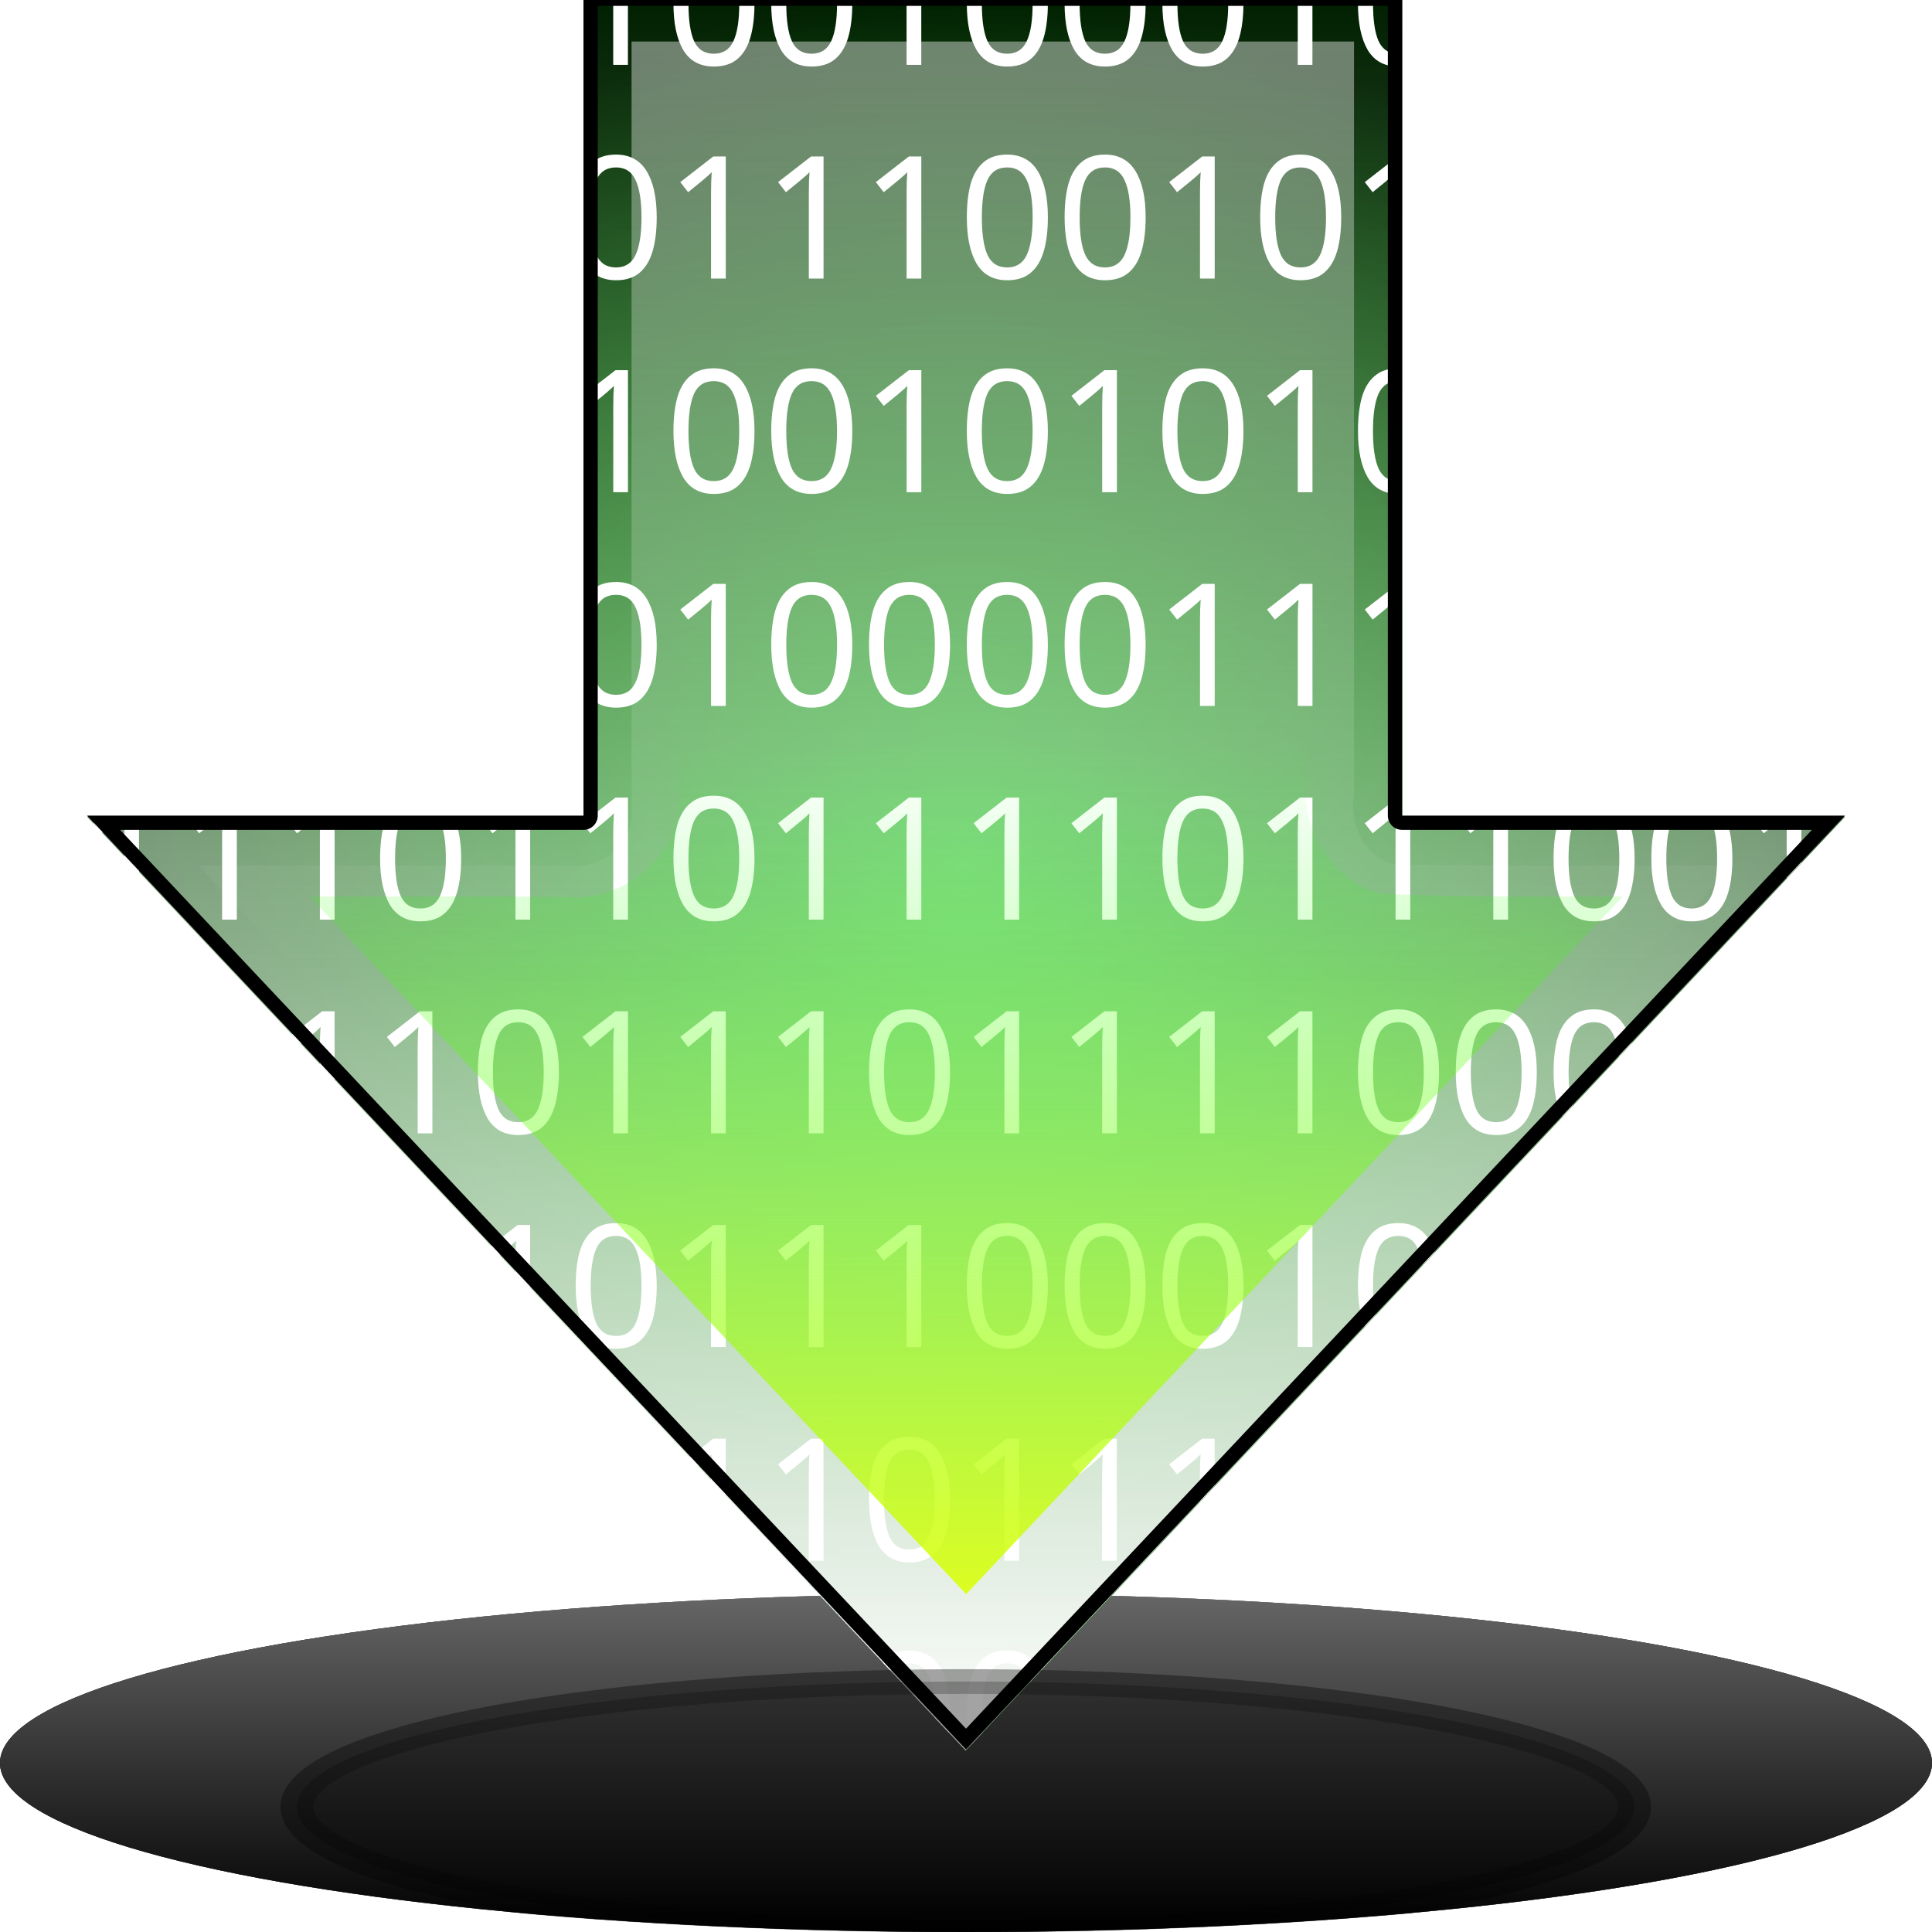 <?xml version="1.0" encoding="UTF-8" standalone="no"?>
<!-- Created with Inkscape (http://www.inkscape.org/) -->

<svg
   width="512"
   height="512"
   viewBox="0 0 135.467 135.467"
   version="1.1"
   id="svg5"
   inkscape:version="1.3.1 (91b66b0783, 2023-11-16, custom)"
   sodipodi:docname="Downloads2.svg"
   xmlns:inkscape="http://www.inkscape.org/namespaces/inkscape"
   xmlns:sodipodi="http://sodipodi.sourceforge.net/DTD/sodipodi-0.dtd"
   xmlns:xlink="http://www.w3.org/1999/xlink"
   xmlns="http://www.w3.org/2000/svg"
   xmlns:svg="http://www.w3.org/2000/svg"
   xmlns:rdf="http://www.w3.org/1999/02/22-rdf-syntax-ns#"
   xmlns:cc="http://creativecommons.org/ns#"
   xmlns:dc="http://purl.org/dc/elements/1.1/">>
  <sodipodi:namedview
     id="namedview7"
     pagecolor="#505050"
     bordercolor="#ffffff"
     borderopacity="1"
     inkscape:showpageshadow="0"
     inkscape:pageopacity="0"
     inkscape:pagecheckerboard="1"
     inkscape:deskcolor="#505050"
     inkscape:document-units="mm"
     showgrid="false"
     inkscape:zoom="1.1214272"
     inkscape:cx="370.51001"
     inkscape:cy="403.94954"
     inkscape:window-width="3256"
     inkscape:window-height="1080"
     inkscape:window-x="1864"
     inkscape:window-y="0"
     inkscape:window-maximized="0"
     inkscape:current-layer="layer1" />
  <defs
     id="defs2">
    <linearGradient
       inkscape:collect="always"
       id="linearGradient18">
      <stop
         style="stop-color:#004700;stop-opacity:1;"
         offset="0"
         id="stop17" />
      <stop
         style="stop-color:#00c800;stop-opacity:1;"
         offset="1"
         id="stop18" />
    </linearGradient>
    <linearGradient
       inkscape:collect="always"
       id="linearGradient11029">
      <stop
         style="stop-color:#ffffff;stop-opacity:1;"
         offset="0"
         id="stop11025" />
      <stop
         style="stop-color:#ffffff;stop-opacity:0;"
         offset="1"
         id="stop11027" />
    </linearGradient>
    <rect
       x="-349.156"
       y="99.208"
       width="158.455"
       height="300.659"
       id="rect9309" />
    <linearGradient
       inkscape:collect="always"
       id="linearGradient6990">
      <stop
         style="stop-color:#000000;stop-opacity:1;"
         offset="0"
         id="stop6986" />
      <stop
         style="stop-color:#666666;stop-opacity:1;"
         offset="1"
         id="stop6988" />
    </linearGradient>
    <linearGradient
       inkscape:collect="always"
       id="linearGradient6941">
      <stop
         style="stop-color:#242424;stop-opacity:1;"
         offset="0"
         id="stop6937" />
      <stop
         style="stop-color:#ffffff;stop-opacity:1;"
         offset="0.5"
         id="stop6945" />
      <stop
         style="stop-color:#242424;stop-opacity:1;"
         offset="1"
         id="stop6939" />
    </linearGradient>
    <linearGradient
       inkscape:collect="always"
       id="linearGradient2951">
      <stop
         style="stop-color:#00c800;stop-opacity:1;"
         offset="0"
         id="stop2949" />
      <stop
         style="stop-color:#000400;stop-opacity:1;"
         offset="1"
         id="stop2947" />
    </linearGradient>
    <linearGradient
       inkscape:collect="always"
       id="linearGradient2829">
      <stop
         style="stop-color:#00ff00;stop-opacity:0;"
         offset="0"
         id="stop2827" />
      <stop
         style="stop-color:#ffff00;stop-opacity:1;"
         offset="1"
         id="stop2825" />
    </linearGradient>
    <linearGradient
       inkscape:collect="always"
       id="linearGradient2052">
      <stop
         style="stop-color:#ffffff;stop-opacity:1;"
         offset="0"
         id="stop2048" />
      <stop
         style="stop-color:#ffffff;stop-opacity:0;"
         offset="1"
         id="stop2050" />
    </linearGradient>
    <linearGradient
       inkscape:collect="always"
       id="linearGradient1884">
      <stop
         style="stop-color:#000400;stop-opacity:1;"
         offset="0"
         id="stop1880" />
      <stop
         style="stop-color:#00c800;stop-opacity:1;"
         offset="1"
         id="stop1882" />
    </linearGradient>
    <linearGradient
       inkscape:collect="always"
       xlink:href="#linearGradient18"
       id="linearGradient1886"
       x1="67.733"
       y1="0"
       x2="67.733"
       y2="135.467"
       gradientUnits="userSpaceOnUse"
       gradientTransform="matrix(0.91,0,0,0.91,6.105,-0.51)" />
    <linearGradient
       inkscape:collect="always"
       xlink:href="#linearGradient2052"
       id="linearGradient2054"
       x1="118.283"
       y1="-1.001"
       x2="118.283"
       y2="74.272"
       gradientUnits="userSpaceOnUse"
       gradientTransform="matrix(0.91,0,0,0.91,-39.887,0.453)" />
    <linearGradient
       inkscape:collect="always"
       xlink:href="#linearGradient2829"
       id="linearGradient2822"
       gradientUnits="userSpaceOnUse"
       x1="67.733"
       y1="59.328"
       x2="67.733"
       y2="135.467"
       gradientTransform="translate(-4.65e-4,-1.273)" />
    <filter
       inkscape:collect="always"
       style="color-interpolation-filters:sRGB"
       id="filter2847"
       x="-0.117"
       y="-0.101"
       width="1.233"
       height="1.201">
      <feGaussianBlur
         inkscape:collect="always"
         stdDeviation="4.915"
         id="feGaussianBlur2849" />
    </filter>
    <radialGradient
       inkscape:collect="always"
       xlink:href="#linearGradient2951"
       id="radialGradient2945"
       cx="-46.713"
       cy="58.224"
       fx="-46.713"
       fy="58.224"
       r="67.733"
       gradientUnits="userSpaceOnUse"
       gradientTransform="matrix(0.91,0,0,0.91,110.235,8.142)" />
    <linearGradient
       inkscape:collect="always"
       xlink:href="#linearGradient6941"
       id="linearGradient6943"
       x1="-118.931"
       y1="73.847"
       x2="16.536"
       y2="73.847"
       gradientUnits="userSpaceOnUse"
       gradientTransform="translate(118.931,49.766)" />
    <linearGradient
       inkscape:collect="always"
       xlink:href="#linearGradient6990"
       id="linearGradient6992"
       x1="-112.305"
       y1="52.906"
       x2="-112.305"
       y2="29.2"
       gradientUnits="userSpaceOnUse"
       gradientTransform="translate(180.038,82.561)" />
    <linearGradient
       inkscape:collect="always"
       xlink:href="#linearGradient11029"
       id="linearGradient11031"
       x1="-47.218"
       y1="131.03"
       x2="-47.218"
       y2="7.774"
       gradientUnits="userSpaceOnUse"
       gradientTransform="translate(114.422,-8.284)" />
    <clipPath
       clipPathUnits="userSpaceOnUse"
       id="clipPath11">
      <path
         id="path12"
         style="display:inline;mix-blend-mode:normal;fill:#000000;fill-opacity:1;stroke:none;stroke-width:0.761;stroke-linecap:round;stroke-linejoin:round;paint-order:markers stroke fill"
         d="M 40.888,-0.51 V 57.266 H 6.081 L 67.709,122.746 129.337,57.266 H 98.288 V -0.51 Z"
         mask="none"
         clip-path="none" />
    </clipPath>
    <clipPath
       clipPathUnits="userSpaceOnUse"
       id="clipPath15">
      <path
         style="color:#000000;fill:url(#linearGradient16);stroke-width:1;stroke-linecap:round;stroke-linejoin:round;-inkscape-stroke:none;paint-order:markers stroke fill"
         d="m -193.121,-20.778 v 57.776 h -34.806 l 61.628,65.48 61.628,-65.48 h -31.05 v -57.776 z"
         id="path16" />
    </clipPath>
    <linearGradient
       inkscape:collect="always"
       xlink:href="#linearGradient1884"
       id="linearGradient16"
       gradientUnits="userSpaceOnUse"
       gradientTransform="matrix(0.91,0,0,0.91,-227.927,-20.778)"
       x1="67.733"
       y1="0"
       x2="67.733"
       y2="135.467" />
    <filter
       inkscape:collect="always"
       style="color-interpolation-filters:sRGB"
       id="filter16"
       x="-0.069"
       y="-0.069"
       width="1.138"
       height="1.138">
      <feGaussianBlur
         inkscape:collect="always"
         stdDeviation="3.607"
         id="feGaussianBlur16" />
    </filter>
    <filter
       inkscape:collect="always"
       style="color-interpolation-filters:sRGB"
       id="filter8"
       x="-0.144"
       y="-0.576"
       width="1.288"
       height="2.152">
      <feGaussianBlur
         inkscape:collect="always"
         stdDeviation="3.421"
         id="feGaussianBlur8" />
    </filter>
    <clipPath
       clipPathUnits="userSpaceOnUse"
       id="clipPath9">
      <ellipse
         style="display:inline;mix-blend-mode:hard-light;fill:#ffff00;fill-opacity:1;stroke:none;stroke-width:0.934;stroke-linecap:round;stroke-linejoin:round;paint-order:markers stroke fill"
         id="ellipse10"
         cx="67.733"
         cy="122.964"
         rx="45.027"
         ry="10.51" />
    </clipPath>
  </defs>
  <g
     inkscape:label="Layer 1"
     inkscape:groupmode="layer"
     id="layer1">
    <ellipse
       style="display:inline;fill:#000000;fill-opacity:1;stroke:none;stroke-width:0.934;stroke-linecap:round;stroke-linejoin:round;paint-order:markers stroke fill"
       id="path5315"
       cx="67.733"
       cy="123.614"
       rx="67.733"
       ry="11.853" />
    <ellipse
       style="display:inline;opacity:0.6;fill:url(#linearGradient6943);fill-opacity:1;stroke:none;stroke-width:0.934;stroke-linecap:round;stroke-linejoin:round;paint-order:markers stroke fill"
       id="path5315-1"
       cx="67.733"
       cy="123.614"
       rx="67.733"
       ry="11.853" />
    <ellipse
       style="display:inline;mix-blend-mode:hard-light;fill:url(#linearGradient6992);fill-opacity:1;stroke:none;stroke-width:0.934;stroke-linecap:round;stroke-linejoin:round;paint-order:markers stroke fill"
       id="path5315-1-9"
       cx="67.733"
       cy="123.614"
       rx="67.733"
       ry="11.853" />
    <path
       id="rect785"
       style="display:inline;fill:url(#linearGradient1886);fill-opacity:1;stroke:none;stroke-width:0.761;stroke-linecap:round;stroke-linejoin:round;paint-order:markers stroke fill"
       d="M 40.912,-0.51 V 57.266 H 6.105 L 67.733,122.746 129.361,57.266 H 98.312 V -0.51 Z" />
    <path
       id="rect785-9"
       style="display:inline;opacity:0.6;fill:url(#radialGradient2945);fill-opacity:1;stroke:none;stroke-width:0.761;stroke-linecap:round;stroke-linejoin:round;paint-order:markers stroke fill"
       d="M 40.912,-0.51 V 57.266 H 6.105 L 67.733,122.746 129.361,57.266 H 98.312 V -0.51 Z" />
    <path
       id="rect785-0"
       style="display:inline;mix-blend-mode:overlay;fill:url(#linearGradient11031);fill-opacity:1;stroke:none;stroke-width:0.761;stroke-linecap:round;stroke-linejoin:round;paint-order:markers stroke fill"
       d="M 40.888,-0.51 V 57.266 H 6.081 l 61.628,65.48 61.628,-65.48 H 98.288 V -0.51 Z"
       mask="none"
       clip-path="none" />
    <path
       id="path2"
       d="m 8.911,-4.144 c -0.679,0 -1.227,0.176 -1.642,0.528 -0.416,0.344 -0.719,0.843 -0.911,1.498 -0.184,0.655 -0.276,1.446 -0.276,2.373 0,1.383 0.228,2.465 0.683,3.248 0.464,0.775 1.179,1.163 2.146,1.163 0.687,0 1.239,-0.175 1.654,-0.527 0.416,-0.352 0.719,-0.855 0.911,-1.511 0.192,-0.663 0.287,-1.454 0.287,-2.373 0,-1.391 -0.235,-2.469 -0.707,-3.236 -0.471,-0.775 -1.187,-1.163 -2.146,-1.163 z m 13.713,0 c -0.679,0 -1.227,0.176 -1.642,0.528 -0.416,0.344 -0.719,0.843 -0.911,1.498 -0.184,0.655 -0.276,1.446 -0.276,2.373 0,1.383 0.228,2.465 0.683,3.248 0.464,0.775 1.179,1.163 2.146,1.163 0.687,0 1.239,-0.175 1.654,-0.527 0.416,-0.352 0.719,-0.855 0.911,-1.511 0.192,-0.663 0.287,-1.454 0.287,-2.373 0,-1.391 -0.235,-2.469 -0.707,-3.236 -0.471,-0.775 -1.187,-1.163 -2.146,-1.163 z m 6.856,0 c -0.679,0 -1.227,0.176 -1.642,0.528 -0.416,0.344 -0.719,0.843 -0.911,1.498 -0.184,0.655 -0.275,1.446 -0.275,2.373 0,1.383 0.228,2.465 0.683,3.248 0.464,0.775 1.179,1.163 2.146,1.163 0.687,0 1.239,-0.175 1.654,-0.527 0.416,-0.352 0.719,-0.855 0.911,-1.511 0.192,-0.663 0.288,-1.454 0.288,-2.373 0,-1.391 -0.236,-2.469 -0.707,-3.236 -0.471,-0.775 -1.187,-1.163 -2.146,-1.163 z m 6.857,0 c -0.679,0 -1.227,0.176 -1.642,0.528 -0.416,0.344 -0.719,0.843 -0.911,1.498 -0.184,0.655 -0.276,1.446 -0.276,2.373 0,1.383 0.228,2.465 0.683,3.248 0.464,0.775 1.179,1.163 2.146,1.163 0.687,0 1.239,-0.175 1.654,-0.527 0.416,-0.352 0.719,-0.855 0.911,-1.511 0.192,-0.663 0.287,-1.454 0.287,-2.373 0,-1.391 -0.235,-2.469 -0.707,-3.236 -0.471,-0.775 -1.187,-1.163 -2.146,-1.163 z m 13.713,0 c -0.679,0 -1.227,0.176 -1.642,0.528 -0.416,0.344 -0.719,0.843 -0.911,1.498 -0.184,0.655 -0.276,1.446 -0.276,2.373 0,1.383 0.228,2.465 0.683,3.248 0.464,0.775 1.179,1.163 2.146,1.163 0.687,0 1.239,-0.175 1.654,-0.527 0.416,-0.352 0.719,-0.855 0.911,-1.511 0.192,-0.663 0.287,-1.454 0.287,-2.373 0,-1.391 -0.235,-2.469 -0.707,-3.236 -0.471,-0.775 -1.187,-1.163 -2.146,-1.163 z m 6.856,0 c -0.679,0 -1.227,0.176 -1.642,0.528 -0.416,0.344 -0.719,0.843 -0.911,1.498 -0.184,0.655 -0.275,1.446 -0.275,2.373 0,1.383 0.228,2.465 0.683,3.248 0.464,0.775 1.179,1.163 2.146,1.163 0.687,0 1.239,-0.175 1.654,-0.527 0.416,-0.352 0.719,-0.855 0.911,-1.511 0.192,-0.663 0.288,-1.454 0.288,-2.373 0,-1.391 -0.236,-2.469 -0.707,-3.236 -0.471,-0.775 -1.187,-1.163 -2.146,-1.163 z m 13.713,0 c -0.679,0 -1.227,0.176 -1.642,0.528 -0.416,0.344 -0.719,0.843 -0.911,1.498 -0.184,0.655 -0.275,1.446 -0.275,2.373 0,1.383 0.228,2.465 0.683,3.248 0.464,0.775 1.179,1.163 2.146,1.163 0.687,0 1.239,-0.175 1.654,-0.527 0.416,-0.352 0.719,-0.855 0.911,-1.511 0.192,-0.663 0.288,-1.454 0.288,-2.373 0,-1.391 -0.236,-2.469 -0.707,-3.236 -0.471,-0.775 -1.187,-1.163 -2.146,-1.163 z m 6.857,0 c -0.679,0 -1.227,0.176 -1.642,0.528 -0.416,0.344 -0.719,0.843 -0.911,1.498 -0.184,0.655 -0.276,1.446 -0.276,2.373 0,1.383 0.228,2.465 0.683,3.248 0.464,0.775 1.179,1.163 2.146,1.163 0.687,0 1.239,-0.175 1.654,-0.527 0.416,-0.352 0.719,-0.855 0.911,-1.511 0.192,-0.663 0.287,-1.454 0.287,-2.373 0,-1.391 -0.235,-2.469 -0.707,-3.236 -0.471,-0.775 -1.187,-1.163 -2.146,-1.163 z m 6.856,0 c -0.679,0 -1.227,0.176 -1.642,0.528 -0.416,0.344 -0.719,0.843 -0.911,1.498 -0.184,0.655 -0.275,1.446 -0.275,2.373 0,1.383 0.228,2.465 0.683,3.248 0.464,0.775 1.179,1.163 2.146,1.163 0.687,0 1.239,-0.175 1.654,-0.527 0.416,-0.352 0.719,-0.855 0.911,-1.511 0.192,-0.663 0.288,-1.454 0.288,-2.373 0,-1.391 -0.236,-2.469 -0.707,-3.236 -0.471,-0.775 -1.187,-1.163 -2.146,-1.163 z m 13.713,0 c -0.679,0 -1.227,0.176 -1.642,0.528 -0.416,0.344 -0.719,0.843 -0.911,1.498 -0.184,0.655 -0.275,1.446 -0.275,2.373 0,1.383 0.228,2.465 0.683,3.248 0.464,0.775 1.179,1.163 2.146,1.163 0.687,0 1.239,-0.175 1.654,-0.527 0.416,-0.352 0.719,-0.855 0.911,-1.511 0.192,-0.663 0.288,-1.454 0.288,-2.373 0,-1.391 -0.236,-2.469 -0.707,-3.236 -0.471,-0.775 -1.187,-1.163 -2.146,-1.163 z m 6.856,0 c -0.679,0 -1.226,0.176 -1.642,0.528 -0.416,0.344 -0.719,0.843 -0.911,1.498 -0.184,0.655 -0.276,1.446 -0.276,2.373 0,1.383 0.228,2.465 0.683,3.248 0.464,0.775 1.179,1.163 2.146,1.163 0.687,0 1.239,-0.175 1.655,-0.527 0.416,-0.352 0.719,-0.855 0.911,-1.511 0.192,-0.663 0.287,-1.454 0.287,-2.373 0,-1.391 -0.235,-2.469 -0.707,-3.236 -0.471,-0.775 -1.187,-1.163 -2.146,-1.163 z m 6.857,0 c -0.679,0 -1.227,0.176 -1.642,0.528 -0.416,0.344 -0.719,0.843 -0.911,1.498 -0.184,0.655 -0.275,1.446 -0.275,2.373 0,1.383 0.228,2.465 0.683,3.248 0.464,0.775 1.179,1.163 2.146,1.163 0.687,0 1.239,-0.175 1.654,-0.527 0.416,-0.352 0.719,-0.855 0.911,-1.511 0.192,-0.663 0.288,-1.454 0.288,-2.373 0,-1.391 -0.236,-2.469 -0.707,-3.236 -0.471,-0.775 -1.187,-1.163 -2.146,-1.163 z m 13.713,0 c -0.679,0 -1.227,0.176 -1.642,0.528 -0.416,0.344 -0.719,0.843 -0.911,1.498 -0.184,0.655 -0.275,1.446 -0.275,2.373 0,1.383 0.228,2.465 0.683,3.248 0.464,0.775 1.179,1.163 2.146,1.163 0.687,0 1.239,-0.175 1.654,-0.527 0.416,-0.352 0.719,-0.855 0.911,-1.511 0.192,-0.663 0.288,-1.454 0.288,-2.373 0,-1.391 -0.236,-2.469 -0.707,-3.236 -0.471,-0.775 -1.187,-1.163 -2.146,-1.163 z m -109.743,0.132 -2.314,1.798 0.551,0.707 0.911,-0.743 c 0.16,-0.136 0.291,-0.248 0.395,-0.336 0.104,-0.088 0.22,-0.196 0.348,-0.323 -0.016,0.224 -0.028,0.44 -0.036,0.648 -0.008,0.208 -0.012,0.483 -0.012,0.827 v 5.982 h 1.031 v -8.559 z m 27.426,0 -2.313,1.798 0.551,0.707 0.911,-0.743 c 0.16,-0.136 0.291,-0.248 0.395,-0.336 0.104,-0.088 0.22,-0.196 0.348,-0.323 -0.016,0.224 -0.028,0.44 -0.036,0.648 -0.008,0.208 -0.012,0.483 -0.012,0.827 v 5.982 h 1.031 v -8.559 z m 20.57,0 -2.314,1.798 0.551,0.707 0.911,-0.743 c 0.16,-0.136 0.291,-0.248 0.395,-0.336 0.104,-0.088 0.22,-0.196 0.348,-0.323 -0.016,0.224 -0.028,0.44 -0.036,0.648 -0.008,0.208 -0.012,0.483 -0.012,0.827 v 5.982 h 1.031 v -8.559 z m 27.427,0 -2.314,1.798 0.551,0.707 0.911,-0.743 c 0.16,-0.136 0.291,-0.248 0.395,-0.336 0.104,-0.088 0.22,-0.196 0.348,-0.323 -0.016,0.224 -0.028,0.44 -0.036,0.648 -0.008,0.208 -0.012,0.483 -0.012,0.827 v 5.982 h 1.031 v -8.559 z m 27.427,0 -2.314,1.798 0.551,0.707 0.911,-0.743 c 0.16,-0.136 0.292,-0.248 0.396,-0.336 0.104,-0.088 0.219,-0.196 0.347,-0.323 -0.016,0.224 -0.028,0.44 -0.036,0.648 -0.008,0.208 -0.012,0.483 -0.012,0.827 v 5.982 h 1.031 V -4.012 Z M 8.911,-3.245 c 0.639,0 1.095,0.292 1.366,0.875 0.28,0.583 0.42,1.458 0.42,2.625 0,1.183 -0.14,2.066 -0.42,2.649 -0.272,0.575 -0.727,0.863 -1.366,0.863 -0.647,0 -1.107,-0.292 -1.379,-0.875 C 7.268,2.309 7.136,1.43 7.136,0.255 c 0,-1.167 0.132,-2.042 0.396,-2.625 0.272,-0.583 0.731,-0.875 1.379,-0.875 z m 13.713,0 c 0.639,0 1.095,0.292 1.366,0.875 0.28,0.583 0.42,1.458 0.42,2.625 0,1.183 -0.14,2.066 -0.42,2.649 -0.272,0.575 -0.727,0.863 -1.366,0.863 -0.647,0 -1.107,-0.292 -1.379,-0.875 -0.264,-0.583 -0.396,-1.462 -0.396,-2.637 0,-1.167 0.132,-2.042 0.396,-2.625 0.272,-0.583 0.731,-0.875 1.379,-0.875 z m 6.856,0 c 0.639,0 1.095,0.292 1.366,0.875 0.28,0.583 0.42,1.458 0.42,2.625 0,1.183 -0.14,2.066 -0.42,2.649 -0.272,0.575 -0.727,0.863 -1.366,0.863 -0.647,0 -1.107,-0.292 -1.379,-0.875 -0.264,-0.583 -0.395,-1.462 -0.395,-2.637 0,-1.167 0.132,-2.042 0.395,-2.625 0.272,-0.583 0.731,-0.875 1.379,-0.875 z m 6.857,0 c 0.639,0 1.095,0.292 1.366,0.875 0.28,0.583 0.42,1.458 0.42,2.625 0,1.183 -0.14,2.066 -0.42,2.649 -0.272,0.575 -0.727,0.863 -1.366,0.863 -0.647,0 -1.107,-0.292 -1.379,-0.875 -0.264,-0.583 -0.396,-1.462 -0.396,-2.637 0,-1.167 0.132,-2.042 0.396,-2.625 0.272,-0.583 0.731,-0.875 1.379,-0.875 z m 13.713,0 c 0.639,0 1.095,0.292 1.366,0.875 0.28,0.583 0.42,1.458 0.42,2.625 0,1.183 -0.14,2.066 -0.42,2.649 -0.272,0.575 -0.727,0.863 -1.366,0.863 -0.647,0 -1.107,-0.292 -1.379,-0.875 -0.264,-0.583 -0.396,-1.462 -0.396,-2.637 0,-1.167 0.132,-2.042 0.396,-2.625 0.272,-0.583 0.731,-0.875 1.379,-0.875 z m 6.856,0 c 0.639,0 1.095,0.292 1.366,0.875 0.28,0.583 0.42,1.458 0.42,2.625 0,1.183 -0.14,2.066 -0.42,2.649 -0.272,0.575 -0.727,0.863 -1.366,0.863 -0.647,0 -1.107,-0.292 -1.379,-0.875 -0.264,-0.583 -0.395,-1.462 -0.395,-2.637 0,-1.167 0.132,-2.042 0.395,-2.625 0.272,-0.583 0.731,-0.875 1.379,-0.875 z m 13.713,0 c 0.639,0 1.095,0.292 1.366,0.875 0.28,0.583 0.42,1.458 0.42,2.625 0,1.183 -0.14,2.066 -0.42,2.649 -0.272,0.575 -0.727,0.863 -1.366,0.863 -0.647,0 -1.107,-0.292 -1.379,-0.875 -0.264,-0.583 -0.395,-1.462 -0.395,-2.637 0,-1.167 0.132,-2.042 0.395,-2.625 0.272,-0.583 0.731,-0.875 1.379,-0.875 z m 6.857,0 c 0.639,0 1.095,0.292 1.366,0.875 0.28,0.583 0.42,1.458 0.42,2.625 0,1.183 -0.14,2.066 -0.42,2.649 -0.272,0.575 -0.727,0.863 -1.366,0.863 -0.647,0 -1.107,-0.292 -1.379,-0.875 -0.264,-0.583 -0.396,-1.462 -0.396,-2.637 0,-1.167 0.132,-2.042 0.396,-2.625 0.272,-0.583 0.731,-0.875 1.379,-0.875 z m 6.856,0 c 0.639,0 1.095,0.292 1.366,0.875 0.28,0.583 0.42,1.458 0.42,2.625 0,1.183 -0.14,2.066 -0.42,2.649 -0.272,0.575 -0.727,0.863 -1.366,0.863 -0.647,0 -1.107,-0.292 -1.379,-0.875 -0.264,-0.583 -0.395,-1.462 -0.395,-2.637 0,-1.167 0.132,-2.042 0.395,-2.625 0.272,-0.583 0.731,-0.875 1.379,-0.875 z m 13.713,0 c 0.639,0 1.095,0.292 1.366,0.875 0.28,0.583 0.42,1.458 0.42,2.625 0,1.183 -0.14,2.066 -0.42,2.649 -0.272,0.575 -0.727,0.863 -1.366,0.863 -0.647,0 -1.107,-0.292 -1.379,-0.875 C 96.405,2.309 96.273,1.43 96.273,0.255 c 0,-1.167 0.132,-2.042 0.395,-2.625 0.272,-0.583 0.731,-0.875 1.379,-0.875 z m 6.856,0 c 0.639,0 1.095,0.292 1.367,0.875 0.28,0.583 0.42,1.458 0.42,2.625 0,1.183 -0.14,2.066 -0.42,2.649 -0.272,0.575 -0.728,0.863 -1.367,0.863 -0.647,0 -1.107,-0.292 -1.378,-0.875 -0.264,-0.583 -0.396,-1.462 -0.396,-2.637 0,-1.167 0.132,-2.042 0.396,-2.625 0.272,-0.583 0.731,-0.875 1.378,-0.875 z m 6.857,0 c 0.639,0 1.095,0.292 1.366,0.875 0.28,0.583 0.42,1.458 0.42,2.625 0,1.183 -0.14,2.066 -0.42,2.649 -0.272,0.575 -0.727,0.863 -1.366,0.863 -0.647,0 -1.107,-0.292 -1.379,-0.875 -0.264,-0.583 -0.395,-1.462 -0.395,-2.637 0,-1.167 0.132,-2.042 0.395,-2.625 0.272,-0.583 0.731,-0.875 1.379,-0.875 z m 13.713,0 c 0.639,0 1.095,0.292 1.366,0.875 0.28,0.583 0.42,1.458 0.42,2.625 0,1.183 -0.14,2.066 -0.42,2.649 -0.272,0.575 -0.727,0.863 -1.366,0.863 -0.647,0 -1.107,-0.292 -1.379,-0.875 -0.264,-0.583 -0.395,-1.462 -0.395,-2.637 0,-1.167 0.132,-2.042 0.395,-2.625 0.272,-0.583 0.731,-0.875 1.379,-0.875 z M 8.911,10.84 c -0.679,0 -1.227,0.175 -1.642,0.527 -0.416,0.344 -0.719,0.843 -0.911,1.499 -0.184,0.655 -0.276,1.446 -0.276,2.373 0,1.383 0.228,2.465 0.683,3.248 0.464,0.775 1.179,1.163 2.146,1.163 0.687,0 1.239,-0.175 1.654,-0.527 0.416,-0.352 0.719,-0.855 0.911,-1.511 0.192,-0.663 0.287,-1.454 0.287,-2.373 0,-1.391 -0.235,-2.469 -0.707,-3.236 -0.471,-0.775 -1.187,-1.163 -2.146,-1.163 z m 13.713,0 c -0.679,0 -1.227,0.175 -1.642,0.527 -0.416,0.344 -0.719,0.843 -0.911,1.499 -0.184,0.655 -0.276,1.446 -0.276,2.373 0,1.383 0.228,2.465 0.683,3.248 0.464,0.775 1.179,1.163 2.146,1.163 0.687,0 1.239,-0.175 1.654,-0.527 0.416,-0.352 0.719,-0.855 0.911,-1.511 0.192,-0.663 0.287,-1.454 0.287,-2.373 0,-1.391 -0.235,-2.469 -0.707,-3.236 -0.471,-0.775 -1.187,-1.163 -2.146,-1.163 z m 13.713,0 c -0.679,0 -1.227,0.175 -1.642,0.527 -0.416,0.344 -0.719,0.843 -0.911,1.499 -0.184,0.655 -0.276,1.446 -0.276,2.373 0,1.383 0.228,2.465 0.683,3.248 0.464,0.775 1.179,1.163 2.146,1.163 0.687,0 1.239,-0.175 1.654,-0.527 0.416,-0.352 0.719,-0.855 0.911,-1.511 0.192,-0.663 0.287,-1.454 0.287,-2.373 0,-1.391 -0.235,-2.469 -0.707,-3.236 -0.471,-0.775 -1.187,-1.163 -2.146,-1.163 z m 6.856,0 c -0.679,0 -1.227,0.175 -1.642,0.527 -0.416,0.344 -0.719,0.843 -0.911,1.499 -0.184,0.655 -0.275,1.446 -0.275,2.373 0,1.383 0.228,2.465 0.683,3.248 0.464,0.775 1.179,1.163 2.146,1.163 0.687,0 1.239,-0.175 1.654,-0.527 0.416,-0.352 0.719,-0.855 0.911,-1.511 0.192,-0.663 0.288,-1.454 0.288,-2.373 0,-1.391 -0.236,-2.469 -0.707,-3.236 -0.471,-0.775 -1.187,-1.163 -2.146,-1.163 z m 27.427,0 c -0.679,0 -1.227,0.175 -1.642,0.527 -0.416,0.344 -0.719,0.843 -0.911,1.499 -0.184,0.655 -0.275,1.446 -0.275,2.373 0,1.383 0.228,2.465 0.683,3.248 0.464,0.775 1.179,1.163 2.146,1.163 0.687,0 1.239,-0.175 1.654,-0.527 0.416,-0.352 0.719,-0.855 0.911,-1.511 0.192,-0.663 0.288,-1.454 0.288,-2.373 0,-1.391 -0.236,-2.469 -0.707,-3.236 -0.471,-0.775 -1.187,-1.163 -2.146,-1.163 z m 6.857,0 c -0.679,0 -1.227,0.175 -1.642,0.527 -0.416,0.344 -0.719,0.843 -0.911,1.499 -0.184,0.655 -0.276,1.446 -0.276,2.373 0,1.383 0.228,2.465 0.683,3.248 0.464,0.775 1.179,1.163 2.146,1.163 0.687,0 1.239,-0.175 1.654,-0.527 0.416,-0.352 0.719,-0.855 0.911,-1.511 0.192,-0.663 0.287,-1.454 0.287,-2.373 0,-1.391 -0.235,-2.469 -0.707,-3.236 -0.471,-0.775 -1.187,-1.163 -2.146,-1.163 z m 13.713,0 c -0.679,0 -1.227,0.175 -1.642,0.527 -0.416,0.344 -0.719,0.843 -0.911,1.499 -0.184,0.655 -0.276,1.446 -0.276,2.373 0,1.383 0.228,2.465 0.683,3.248 0.464,0.775 1.179,1.163 2.146,1.163 0.687,0 1.239,-0.175 1.654,-0.527 0.416,-0.352 0.719,-0.855 0.911,-1.511 0.192,-0.663 0.287,-1.454 0.287,-2.373 0,-1.391 -0.235,-2.469 -0.707,-3.236 -0.471,-0.775 -1.187,-1.163 -2.146,-1.163 z m 13.713,0 c -0.679,0 -1.226,0.175 -1.642,0.527 -0.416,0.344 -0.719,0.843 -0.911,1.499 -0.184,0.655 -0.276,1.446 -0.276,2.373 0,1.383 0.228,2.465 0.683,3.248 0.464,0.775 1.179,1.163 2.146,1.163 0.687,0 1.239,-0.175 1.655,-0.527 0.416,-0.352 0.719,-0.855 0.911,-1.511 0.192,-0.663 0.287,-1.454 0.287,-2.373 0,-1.391 -0.235,-2.469 -0.707,-3.236 -0.471,-0.775 -1.187,-1.163 -2.146,-1.163 z m 13.714,0 c -0.679,0 -1.227,0.175 -1.642,0.527 -0.416,0.344 -0.719,0.843 -0.911,1.499 -0.184,0.655 -0.276,1.446 -0.276,2.373 0,1.383 0.228,2.465 0.683,3.248 0.464,0.775 1.179,1.163 2.146,1.163 0.687,0 1.239,-0.175 1.654,-0.527 0.416,-0.352 0.719,-0.855 0.911,-1.511 0.192,-0.663 0.287,-1.454 0.287,-2.373 0,-1.391 -0.235,-2.469 -0.707,-3.236 -0.471,-0.775 -1.187,-1.163 -2.146,-1.163 z m 6.856,0 c -0.679,0 -1.227,0.175 -1.642,0.527 -0.416,0.344 -0.719,0.843 -0.911,1.499 -0.184,0.655 -0.275,1.446 -0.275,2.373 0,1.383 0.228,2.465 0.683,3.248 0.464,0.775 1.179,1.163 2.146,1.163 0.687,0 1.239,-0.175 1.654,-0.527 0.416,-0.352 0.719,-0.855 0.911,-1.511 0.192,-0.663 0.288,-1.454 0.288,-2.373 0,-1.391 -0.236,-2.469 -0.707,-3.236 -0.471,-0.775 -1.187,-1.163 -2.146,-1.163 z m -109.743,0.132 -2.314,1.798 0.551,0.707 0.911,-0.743 c 0.16,-0.136 0.291,-0.248 0.395,-0.336 0.104,-0.088 0.22,-0.196 0.348,-0.323 -0.016,0.224 -0.028,0.44 -0.036,0.648 -0.008,0.208 -0.012,0.483 -0.012,0.827 v 5.982 h 1.031 V 10.972 Z m 13.713,0 -2.313,1.798 0.551,0.707 0.911,-0.743 c 0.16,-0.136 0.291,-0.248 0.395,-0.336 0.104,-0.088 0.22,-0.196 0.348,-0.323 -0.016,0.224 -0.028,0.44 -0.036,0.648 -0.008,0.208 -0.012,0.483 -0.012,0.827 v 5.982 h 1.031 V 10.972 Z m 20.57,0 -2.314,1.798 0.551,0.707 0.911,-0.743 c 0.16,-0.136 0.291,-0.248 0.395,-0.336 0.104,-0.088 0.22,-0.196 0.348,-0.323 -0.016,0.224 -0.028,0.44 -0.036,0.648 -0.008,0.208 -0.012,0.483 -0.012,0.827 v 5.982 H 50.889 V 10.972 Z m 6.856,0 -2.313,1.798 0.551,0.707 0.911,-0.743 c 0.16,-0.136 0.292,-0.248 0.396,-0.336 0.104,-0.088 0.22,-0.196 0.348,-0.323 -0.016,0.224 -0.028,0.44 -0.036,0.648 -0.008,0.208 -0.012,0.483 -0.012,0.827 v 5.982 h 1.031 V 10.972 Z m 6.857,0 -2.314,1.798 0.551,0.707 0.911,-0.743 c 0.16,-0.136 0.291,-0.248 0.395,-0.336 0.104,-0.088 0.22,-0.196 0.348,-0.323 -0.016,0.224 -0.028,0.44 -0.036,0.648 -0.008,0.208 -0.012,0.483 -0.012,0.827 v 5.982 h 1.031 V 10.972 Z m 20.57,0 -2.314,1.798 0.552,0.707 0.911,-0.743 c 0.16,-0.136 0.292,-0.248 0.396,-0.336 0.104,-0.088 0.22,-0.196 0.348,-0.323 -0.016,0.224 -0.028,0.44 -0.036,0.648 -0.008,0.208 -0.012,0.483 -0.012,0.827 v 5.982 h 1.031 V 10.972 Z m 13.713,0 -2.314,1.798 0.552,0.707 0.911,-0.743 c 0.16,-0.136 0.292,-0.248 0.396,-0.336 0.104,-0.088 0.22,-0.196 0.348,-0.323 -0.016,0.224 -0.028,0.44 -0.036,0.648 -0.008,0.208 -0.012,0.483 -0.012,0.827 v 5.982 H 98.886 V 10.972 Z m 13.714,0 -2.314,1.798 0.551,0.707 0.911,-0.743 c 0.16,-0.136 0.291,-0.248 0.395,-0.336 0.104,-0.088 0.22,-0.196 0.348,-0.323 -0.016,0.224 -0.028,0.44 -0.036,0.648 -0.008,0.208 -0.012,0.483 -0.012,0.827 v 5.982 h 1.031 V 10.972 Z M 8.911,11.739 c 0.639,0 1.095,0.292 1.366,0.875 0.28,0.583 0.42,1.458 0.42,2.625 0,1.183 -0.14,2.066 -0.42,2.649 -0.272,0.575 -0.727,0.864 -1.366,0.864 -0.647,0 -1.107,-0.292 -1.379,-0.875 -0.264,-0.583 -0.396,-1.462 -0.396,-2.637 0,-1.167 0.132,-2.042 0.396,-2.625 0.272,-0.583 0.731,-0.875 1.379,-0.875 z m 13.713,0 c 0.639,0 1.095,0.292 1.366,0.875 0.28,0.583 0.42,1.458 0.42,2.625 0,1.183 -0.14,2.066 -0.42,2.649 -0.272,0.575 -0.727,0.864 -1.366,0.864 -0.647,0 -1.107,-0.292 -1.379,-0.875 -0.264,-0.583 -0.396,-1.462 -0.396,-2.637 0,-1.167 0.132,-2.042 0.396,-2.625 0.272,-0.583 0.731,-0.875 1.379,-0.875 z m 13.713,0 c 0.639,0 1.095,0.292 1.366,0.875 0.28,0.583 0.42,1.458 0.42,2.625 0,1.183 -0.14,2.066 -0.42,2.649 -0.272,0.575 -0.727,0.864 -1.366,0.864 -0.647,0 -1.107,-0.292 -1.379,-0.875 -0.264,-0.583 -0.396,-1.462 -0.396,-2.637 0,-1.167 0.132,-2.042 0.396,-2.625 0.272,-0.583 0.731,-0.875 1.379,-0.875 z m 6.856,0 c 0.639,0 1.095,0.292 1.366,0.875 0.28,0.583 0.42,1.458 0.42,2.625 0,1.183 -0.14,2.066 -0.42,2.649 -0.272,0.575 -0.727,0.864 -1.366,0.864 -0.647,0 -1.107,-0.292 -1.379,-0.875 -0.264,-0.583 -0.395,-1.462 -0.395,-2.637 0,-1.167 0.132,-2.042 0.395,-2.625 0.272,-0.583 0.731,-0.875 1.379,-0.875 z m 27.427,0 c 0.639,0 1.095,0.292 1.366,0.875 0.28,0.583 0.42,1.458 0.42,2.625 0,1.183 -0.14,2.066 -0.42,2.649 -0.272,0.575 -0.727,0.864 -1.366,0.864 -0.647,0 -1.107,-0.292 -1.379,-0.875 -0.264,-0.583 -0.395,-1.462 -0.395,-2.637 0,-1.167 0.132,-2.042 0.395,-2.625 0.272,-0.583 0.731,-0.875 1.379,-0.875 z m 6.857,0 c 0.639,0 1.095,0.292 1.366,0.875 0.28,0.583 0.42,1.458 0.42,2.625 0,1.183 -0.14,2.066 -0.42,2.649 -0.272,0.575 -0.727,0.864 -1.366,0.864 -0.647,0 -1.107,-0.292 -1.379,-0.875 -0.264,-0.583 -0.396,-1.462 -0.396,-2.637 0,-1.167 0.132,-2.042 0.396,-2.625 0.272,-0.583 0.731,-0.875 1.379,-0.875 z m 13.713,0 c 0.639,0 1.095,0.292 1.366,0.875 0.28,0.583 0.42,1.458 0.42,2.625 0,1.183 -0.14,2.066 -0.42,2.649 -0.272,0.575 -0.727,0.864 -1.366,0.864 -0.647,0 -1.107,-0.292 -1.379,-0.875 -0.264,-0.583 -0.396,-1.462 -0.396,-2.637 0,-1.167 0.132,-2.042 0.396,-2.625 0.272,-0.583 0.731,-0.875 1.379,-0.875 z m 13.713,0 c 0.639,0 1.095,0.292 1.367,0.875 0.28,0.583 0.42,1.458 0.42,2.625 0,1.183 -0.14,2.066 -0.42,2.649 -0.272,0.575 -0.728,0.864 -1.367,0.864 -0.647,0 -1.107,-0.292 -1.378,-0.875 -0.264,-0.583 -0.396,-1.462 -0.396,-2.637 0,-1.167 0.132,-2.042 0.396,-2.625 0.272,-0.583 0.731,-0.875 1.378,-0.875 z m 13.714,0 c 0.639,0 1.095,0.292 1.366,0.875 0.28,0.583 0.42,1.458 0.42,2.625 0,1.183 -0.14,2.066 -0.42,2.649 -0.272,0.575 -0.727,0.864 -1.366,0.864 -0.647,0 -1.107,-0.292 -1.379,-0.875 -0.264,-0.583 -0.396,-1.462 -0.396,-2.637 0,-1.167 0.132,-2.042 0.396,-2.625 0.272,-0.583 0.731,-0.875 1.379,-0.875 z m 6.856,0 c 0.639,0 1.095,0.292 1.366,0.875 0.28,0.583 0.42,1.458 0.42,2.625 0,1.183 -0.14,2.066 -0.42,2.649 -0.272,0.575 -0.727,0.864 -1.366,0.864 -0.647,0 -1.107,-0.292 -1.379,-0.875 -0.264,-0.583 -0.395,-1.462 -0.395,-2.637 0,-1.167 0.132,-2.042 0.395,-2.625 0.272,-0.583 0.731,-0.875 1.379,-0.875 z M 29.48,25.824 c -0.679,0 -1.227,0.175 -1.642,0.527 -0.416,0.344 -0.719,0.843 -0.911,1.499 -0.184,0.655 -0.275,1.446 -0.275,2.373 0,1.383 0.228,2.465 0.683,3.248 0.464,0.775 1.179,1.163 2.146,1.163 0.687,0 1.239,-0.176 1.654,-0.528 0.416,-0.352 0.719,-0.855 0.911,-1.51 0.192,-0.663 0.288,-1.454 0.288,-2.373 0,-1.391 -0.236,-2.469 -0.707,-3.236 -0.471,-0.775 -1.187,-1.163 -2.146,-1.163 z m 6.857,0 c -0.679,0 -1.227,0.175 -1.642,0.527 -0.416,0.344 -0.719,0.843 -0.911,1.499 -0.184,0.655 -0.276,1.446 -0.276,2.373 0,1.383 0.228,2.465 0.683,3.248 0.464,0.775 1.179,1.163 2.146,1.163 0.687,0 1.239,-0.176 1.654,-0.528 0.416,-0.352 0.719,-0.855 0.911,-1.51 0.192,-0.663 0.287,-1.454 0.287,-2.373 0,-1.391 -0.235,-2.469 -0.707,-3.236 -0.471,-0.775 -1.187,-1.163 -2.146,-1.163 z m 13.713,0 c -0.679,0 -1.227,0.175 -1.642,0.527 -0.416,0.344 -0.719,0.843 -0.911,1.499 -0.184,0.655 -0.276,1.446 -0.276,2.373 0,1.383 0.228,2.465 0.683,3.248 0.464,0.775 1.179,1.163 2.146,1.163 0.687,0 1.239,-0.176 1.654,-0.528 0.416,-0.352 0.719,-0.855 0.911,-1.51 0.192,-0.663 0.287,-1.454 0.287,-2.373 0,-1.391 -0.235,-2.469 -0.707,-3.236 -0.471,-0.775 -1.187,-1.163 -2.146,-1.163 z m 6.856,0 c -0.679,0 -1.227,0.175 -1.642,0.527 -0.416,0.344 -0.719,0.843 -0.911,1.499 -0.184,0.655 -0.275,1.446 -0.275,2.373 0,1.383 0.228,2.465 0.683,3.248 0.464,0.775 1.179,1.163 2.146,1.163 0.687,0 1.239,-0.176 1.654,-0.528 0.416,-0.352 0.719,-0.855 0.911,-1.51 0.192,-0.663 0.288,-1.454 0.288,-2.373 0,-1.391 -0.236,-2.469 -0.707,-3.236 -0.471,-0.775 -1.187,-1.163 -2.146,-1.163 z m 13.713,0 c -0.679,0 -1.227,0.175 -1.642,0.527 -0.416,0.344 -0.719,0.843 -0.911,1.499 -0.184,0.655 -0.275,1.446 -0.275,2.373 0,1.383 0.228,2.465 0.683,3.248 0.464,0.775 1.179,1.163 2.146,1.163 0.687,0 1.239,-0.176 1.654,-0.528 0.416,-0.352 0.719,-0.855 0.911,-1.51 0.192,-0.663 0.288,-1.454 0.288,-2.373 0,-1.391 -0.236,-2.469 -0.707,-3.236 -0.471,-0.775 -1.187,-1.163 -2.146,-1.163 z m 13.713,0 c -0.679,0 -1.227,0.175 -1.642,0.527 -0.416,0.344 -0.719,0.843 -0.911,1.499 -0.184,0.655 -0.275,1.446 -0.275,2.373 0,1.383 0.228,2.465 0.683,3.248 0.464,0.775 1.179,1.163 2.146,1.163 0.687,0 1.239,-0.176 1.654,-0.528 0.416,-0.352 0.719,-0.855 0.911,-1.51 0.192,-0.663 0.288,-1.454 0.288,-2.373 0,-1.391 -0.236,-2.469 -0.707,-3.236 -0.471,-0.775 -1.187,-1.163 -2.146,-1.163 z m 13.713,0 c -0.679,0 -1.227,0.175 -1.642,0.527 -0.416,0.344 -0.719,0.843 -0.911,1.499 -0.184,0.655 -0.275,1.446 -0.275,2.373 0,1.383 0.228,2.465 0.683,3.248 0.464,0.775 1.179,1.163 2.146,1.163 0.687,0 1.239,-0.176 1.654,-0.528 0.416,-0.352 0.719,-0.855 0.911,-1.51 0.192,-0.663 0.288,-1.454 0.288,-2.373 0,-1.391 -0.236,-2.469 -0.707,-3.236 -0.471,-0.775 -1.187,-1.163 -2.146,-1.163 z m 6.856,0 c -0.679,0 -1.226,0.175 -1.642,0.527 -0.416,0.344 -0.719,0.843 -0.911,1.499 -0.184,0.655 -0.276,1.446 -0.276,2.373 0,1.383 0.228,2.465 0.683,3.248 0.464,0.775 1.179,1.163 2.146,1.163 0.687,0 1.239,-0.176 1.655,-0.528 0.416,-0.352 0.719,-0.855 0.911,-1.51 0.192,-0.663 0.287,-1.454 0.287,-2.373 0,-1.391 -0.235,-2.469 -0.707,-3.236 -0.471,-0.775 -1.187,-1.163 -2.146,-1.163 z m 13.714,0 c -0.679,0 -1.227,0.175 -1.642,0.527 -0.416,0.344 -0.719,0.843 -0.911,1.499 -0.184,0.655 -0.276,1.446 -0.276,2.373 0,1.383 0.228,2.465 0.683,3.248 0.464,0.775 1.179,1.163 2.146,1.163 0.687,0 1.239,-0.176 1.654,-0.528 0.416,-0.352 0.719,-0.855 0.911,-1.51 0.192,-0.663 0.287,-1.454 0.287,-2.373 0,-1.391 -0.235,-2.469 -0.707,-3.236 -0.471,-0.775 -1.187,-1.163 -2.146,-1.163 z M 8.874,25.956 6.561,27.754 7.112,28.461 8.023,27.718 C 8.183,27.582 8.315,27.47 8.419,27.382 8.523,27.294 8.639,27.187 8.766,27.059 8.75,27.283 8.739,27.498 8.731,27.706 8.723,27.914 8.718,28.19 8.718,28.533 v 5.982 h 1.031 v -8.559 z m 6.857,0 -2.314,1.798 0.551,0.707 0.911,-0.743 c 0.16,-0.136 0.291,-0.248 0.395,-0.336 0.104,-0.088 0.22,-0.196 0.348,-0.323 -0.016,0.224 -0.028,0.439 -0.036,0.647 -0.008,0.208 -0.012,0.484 -0.012,0.827 v 5.982 h 1.031 v -8.559 z m 6.856,0 -2.314,1.798 0.551,0.707 0.911,-0.743 c 0.16,-0.136 0.292,-0.248 0.396,-0.336 0.104,-0.088 0.219,-0.196 0.347,-0.323 -0.016,0.224 -0.028,0.439 -0.036,0.647 -0.008,0.208 -0.012,0.484 -0.012,0.827 v 5.982 h 1.031 v -8.559 z m 20.57,0 -2.313,1.798 0.551,0.707 0.911,-0.743 c 0.16,-0.136 0.291,-0.248 0.395,-0.336 0.104,-0.088 0.22,-0.196 0.348,-0.323 -0.016,0.224 -0.028,0.439 -0.036,0.647 -0.008,0.208 -0.012,0.484 -0.012,0.827 v 5.982 h 1.031 v -8.559 z m 20.57,0 -2.314,1.798 0.551,0.707 0.911,-0.743 c 0.16,-0.136 0.291,-0.248 0.395,-0.336 0.104,-0.088 0.22,-0.196 0.348,-0.323 -0.016,0.224 -0.028,0.439 -0.036,0.647 -0.008,0.208 -0.012,0.484 -0.012,0.827 v 5.982 h 1.031 v -8.559 z m 13.713,0 -2.314,1.798 0.551,0.707 0.911,-0.743 c 0.16,-0.136 0.291,-0.248 0.395,-0.336 0.104,-0.088 0.22,-0.196 0.348,-0.323 -0.016,0.224 -0.028,0.439 -0.036,0.647 -0.008,0.208 -0.012,0.484 -0.012,0.827 v 5.982 h 1.031 v -8.559 z m 13.713,0 -2.314,1.798 0.551,0.707 0.911,-0.743 c 0.16,-0.136 0.291,-0.248 0.395,-0.336 0.104,-0.088 0.22,-0.196 0.348,-0.323 -0.016,0.224 -0.028,0.439 -0.036,0.647 -0.008,0.208 -0.012,0.484 -0.012,0.827 v 5.982 h 1.031 v -8.559 z m 20.57,0 -2.314,1.798 0.551,0.707 0.911,-0.743 c 0.16,-0.136 0.291,-0.248 0.395,-0.336 0.104,-0.088 0.22,-0.196 0.348,-0.323 -0.016,0.224 -0.028,0.439 -0.036,0.647 -0.008,0.208 -0.012,0.484 -0.012,0.827 v 5.982 h 1.031 v -8.559 z m 13.713,0 -2.314,1.798 0.551,0.707 0.911,-0.743 c 0.16,-0.136 0.291,-0.248 0.395,-0.336 0.104,-0.088 0.22,-0.196 0.348,-0.323 -0.016,0.224 -0.028,0.439 -0.036,0.647 -0.008,0.208 -0.012,0.484 -0.012,0.827 v 5.982 h 1.031 v -8.559 z m -95.958,0.767 c 0.639,0 1.095,0.292 1.366,0.875 0.28,0.583 0.42,1.458 0.42,2.625 0,1.183 -0.14,2.066 -0.42,2.649 -0.272,0.575 -0.727,0.863 -1.366,0.863 -0.647,0 -1.107,-0.292 -1.379,-0.875 -0.264,-0.583 -0.395,-1.462 -0.395,-2.637 0,-1.167 0.132,-2.042 0.395,-2.625 0.272,-0.583 0.731,-0.875 1.379,-0.875 z m 6.857,0 c 0.639,0 1.095,0.292 1.366,0.875 0.28,0.583 0.42,1.458 0.42,2.625 0,1.183 -0.14,2.066 -0.42,2.649 -0.272,0.575 -0.727,0.863 -1.366,0.863 -0.647,0 -1.107,-0.292 -1.379,-0.875 -0.264,-0.583 -0.396,-1.462 -0.396,-2.637 0,-1.167 0.132,-2.042 0.396,-2.625 0.272,-0.583 0.731,-0.875 1.379,-0.875 z m 13.713,0 c 0.639,0 1.095,0.292 1.366,0.875 0.28,0.583 0.42,1.458 0.42,2.625 0,1.183 -0.14,2.066 -0.42,2.649 -0.272,0.575 -0.727,0.863 -1.366,0.863 -0.647,0 -1.107,-0.292 -1.379,-0.875 -0.264,-0.583 -0.396,-1.462 -0.396,-2.637 0,-1.167 0.132,-2.042 0.396,-2.625 0.272,-0.583 0.731,-0.875 1.379,-0.875 z m 6.856,0 c 0.639,0 1.095,0.292 1.366,0.875 0.28,0.583 0.42,1.458 0.42,2.625 0,1.183 -0.14,2.066 -0.42,2.649 -0.272,0.575 -0.727,0.863 -1.366,0.863 -0.647,0 -1.107,-0.292 -1.379,-0.875 -0.264,-0.583 -0.395,-1.462 -0.395,-2.637 0,-1.167 0.132,-2.042 0.395,-2.625 0.272,-0.583 0.731,-0.875 1.379,-0.875 z m 13.713,0 c 0.639,0 1.095,0.292 1.366,0.875 0.28,0.583 0.42,1.458 0.42,2.625 0,1.183 -0.14,2.066 -0.42,2.649 -0.272,0.575 -0.727,0.863 -1.366,0.863 -0.647,0 -1.107,-0.292 -1.379,-0.875 -0.264,-0.583 -0.395,-1.462 -0.395,-2.637 0,-1.167 0.132,-2.042 0.395,-2.625 0.272,-0.583 0.731,-0.875 1.379,-0.875 z m 13.713,0 c 0.639,0 1.095,0.292 1.366,0.875 0.28,0.583 0.42,1.458 0.42,2.625 0,1.183 -0.14,2.066 -0.42,2.649 -0.272,0.575 -0.727,0.863 -1.366,0.863 -0.647,0 -1.107,-0.292 -1.379,-0.875 -0.264,-0.583 -0.395,-1.462 -0.395,-2.637 0,-1.167 0.132,-2.042 0.395,-2.625 0.272,-0.583 0.731,-0.875 1.379,-0.875 z m 13.713,0 c 0.639,0 1.095,0.292 1.366,0.875 0.28,0.583 0.42,1.458 0.42,2.625 0,1.183 -0.14,2.066 -0.42,2.649 -0.272,0.575 -0.727,0.863 -1.366,0.863 -0.647,0 -1.107,-0.292 -1.379,-0.875 -0.264,-0.583 -0.395,-1.462 -0.395,-2.637 0,-1.167 0.132,-2.042 0.395,-2.625 0.272,-0.583 0.731,-0.875 1.379,-0.875 z m 6.856,0 c 0.639,0 1.095,0.292 1.367,0.875 0.28,0.583 0.42,1.458 0.42,2.625 0,1.183 -0.14,2.066 -0.42,2.649 -0.272,0.575 -0.728,0.863 -1.367,0.863 -0.647,0 -1.107,-0.292 -1.378,-0.875 -0.264,-0.583 -0.396,-1.462 -0.396,-2.637 0,-1.167 0.132,-2.042 0.396,-2.625 0.272,-0.583 0.731,-0.875 1.378,-0.875 z m 13.714,0 c 0.639,0 1.095,0.292 1.366,0.875 0.28,0.583 0.42,1.458 0.42,2.625 0,1.183 -0.14,2.066 -0.42,2.649 -0.272,0.575 -0.727,0.863 -1.366,0.863 -0.647,0 -1.107,-0.292 -1.379,-0.875 -0.264,-0.583 -0.396,-1.462 -0.396,-2.637 0,-1.167 0.132,-2.042 0.396,-2.625 0.272,-0.583 0.731,-0.875 1.379,-0.875 z M 15.767,40.808 c -0.679,0 -1.227,0.176 -1.642,0.528 -0.416,0.344 -0.719,0.843 -0.911,1.499 -0.184,0.655 -0.275,1.446 -0.275,2.373 0,1.383 0.228,2.465 0.683,3.248 0.464,0.775 1.179,1.163 2.146,1.163 0.687,0 1.239,-0.176 1.654,-0.528 0.416,-0.352 0.719,-0.855 0.911,-1.511 0.192,-0.663 0.288,-1.454 0.288,-2.373 0,-1.391 -0.236,-2.47 -0.707,-3.237 -0.471,-0.775 -1.187,-1.163 -2.146,-1.163 z m 6.857,0 c -0.679,0 -1.227,0.176 -1.642,0.528 -0.416,0.344 -0.719,0.843 -0.911,1.499 -0.184,0.655 -0.276,1.446 -0.276,2.373 0,1.383 0.228,2.465 0.683,3.248 0.464,0.775 1.179,1.163 2.146,1.163 0.687,0 1.239,-0.176 1.654,-0.528 0.416,-0.352 0.719,-0.855 0.911,-1.511 0.192,-0.663 0.287,-1.454 0.287,-2.373 0,-1.391 -0.235,-2.47 -0.707,-3.237 -0.471,-0.775 -1.187,-1.163 -2.146,-1.163 z m 13.713,0 c -0.679,0 -1.227,0.176 -1.642,0.528 -0.416,0.344 -0.719,0.843 -0.911,1.499 -0.184,0.655 -0.276,1.446 -0.276,2.373 0,1.383 0.228,2.465 0.683,3.248 0.464,0.775 1.179,1.163 2.146,1.163 0.687,0 1.239,-0.176 1.654,-0.528 0.416,-0.352 0.719,-0.855 0.911,-1.511 0.192,-0.663 0.287,-1.454 0.287,-2.373 0,-1.391 -0.235,-2.47 -0.707,-3.237 -0.471,-0.775 -1.187,-1.163 -2.146,-1.163 z m 6.856,0 c -0.679,0 -1.227,0.176 -1.642,0.528 -0.416,0.344 -0.719,0.843 -0.911,1.499 -0.184,0.655 -0.275,1.446 -0.275,2.373 0,1.383 0.228,2.465 0.683,3.248 0.464,0.775 1.179,1.163 2.146,1.163 0.687,0 1.239,-0.176 1.654,-0.528 0.416,-0.352 0.719,-0.855 0.911,-1.511 0.192,-0.663 0.288,-1.454 0.288,-2.373 0,-1.391 -0.236,-2.47 -0.707,-3.237 -0.471,-0.775 -1.187,-1.163 -2.146,-1.163 z m 13.713,0 c -0.679,0 -1.227,0.176 -1.642,0.528 -0.416,0.344 -0.719,0.843 -0.911,1.499 -0.184,0.655 -0.275,1.446 -0.275,2.373 0,1.383 0.228,2.465 0.683,3.248 0.464,0.775 1.179,1.163 2.146,1.163 0.687,0 1.239,-0.176 1.654,-0.528 0.416,-0.352 0.719,-0.855 0.911,-1.511 0.192,-0.663 0.288,-1.454 0.288,-2.373 0,-1.391 -0.236,-2.47 -0.707,-3.237 -0.471,-0.775 -1.187,-1.163 -2.146,-1.163 z m 6.857,0 c -0.679,0 -1.227,0.176 -1.642,0.528 -0.416,0.344 -0.719,0.843 -0.911,1.499 -0.184,0.655 -0.276,1.446 -0.276,2.373 0,1.383 0.228,2.465 0.683,3.248 0.464,0.775 1.179,1.163 2.146,1.163 0.687,0 1.239,-0.176 1.654,-0.528 0.416,-0.352 0.719,-0.855 0.911,-1.511 0.192,-0.663 0.287,-1.454 0.287,-2.373 0,-1.391 -0.235,-2.47 -0.707,-3.237 -0.471,-0.775 -1.187,-1.163 -2.146,-1.163 z m 6.856,0 c -0.679,0 -1.227,0.176 -1.642,0.528 -0.416,0.344 -0.719,0.843 -0.911,1.499 -0.184,0.655 -0.275,1.446 -0.275,2.373 0,1.383 0.228,2.465 0.683,3.248 0.464,0.775 1.179,1.163 2.146,1.163 0.687,0 1.239,-0.176 1.654,-0.528 0.416,-0.352 0.719,-0.855 0.911,-1.511 0.192,-0.663 0.288,-1.454 0.288,-2.373 0,-1.391 -0.236,-2.47 -0.707,-3.237 -0.471,-0.775 -1.187,-1.163 -2.146,-1.163 z m 6.857,0 c -0.679,0 -1.227,0.176 -1.642,0.528 -0.416,0.344 -0.719,0.843 -0.911,1.499 -0.184,0.655 -0.276,1.446 -0.276,2.373 0,1.383 0.228,2.465 0.683,3.248 0.464,0.775 1.179,1.163 2.146,1.163 0.687,0 1.239,-0.176 1.654,-0.528 0.416,-0.352 0.719,-0.855 0.911,-1.511 0.192,-0.663 0.287,-1.454 0.287,-2.373 0,-1.391 -0.235,-2.47 -0.707,-3.237 -0.471,-0.775 -1.187,-1.163 -2.146,-1.163 z m 27.426,0 c -0.679,0 -1.226,0.176 -1.642,0.528 -0.416,0.344 -0.719,0.843 -0.911,1.499 -0.184,0.655 -0.276,1.446 -0.276,2.373 0,1.383 0.228,2.465 0.683,3.248 0.464,0.775 1.179,1.163 2.146,1.163 0.687,0 1.239,-0.176 1.655,-0.528 0.416,-0.352 0.719,-0.855 0.911,-1.511 0.192,-0.663 0.287,-1.454 0.287,-2.373 0,-1.391 -0.235,-2.47 -0.707,-3.237 -0.471,-0.775 -1.187,-1.163 -2.146,-1.163 z m 20.57,0 c -0.679,0 -1.227,0.176 -1.642,0.528 -0.416,0.344 -0.719,0.843 -0.911,1.499 -0.184,0.655 -0.275,1.446 -0.275,2.373 0,1.383 0.228,2.465 0.683,3.248 0.464,0.775 1.179,1.163 2.146,1.163 0.687,0 1.239,-0.176 1.654,-0.528 0.416,-0.352 0.719,-0.855 0.911,-1.511 0.192,-0.663 0.288,-1.454 0.288,-2.373 0,-1.391 -0.236,-2.47 -0.707,-3.237 -0.471,-0.775 -1.187,-1.163 -2.146,-1.163 z M 8.874,40.94 6.561,42.738 7.112,43.445 8.023,42.702 c 0.16,-0.136 0.292,-0.247 0.396,-0.335 0.104,-0.088 0.219,-0.196 0.347,-0.323 -0.016,0.224 -0.028,0.439 -0.036,0.647 -0.008,0.208 -0.012,0.484 -0.012,0.827 v 5.982 h 1.031 v -8.559 z m 20.57,0 -2.313,1.798 0.551,0.707 0.911,-0.744 c 0.16,-0.136 0.291,-0.247 0.395,-0.335 0.104,-0.088 0.22,-0.196 0.348,-0.323 -0.016,0.224 -0.028,0.439 -0.036,0.647 -0.008,0.208 -0.012,0.484 -0.012,0.827 v 5.982 h 1.031 v -8.559 z m 20.57,0 -2.314,1.798 0.551,0.707 0.911,-0.744 c 0.16,-0.136 0.291,-0.247 0.395,-0.335 0.104,-0.088 0.22,-0.196 0.348,-0.323 -0.016,0.224 -0.028,0.439 -0.036,0.647 -0.008,0.208 -0.012,0.484 -0.012,0.827 v 5.982 H 50.889 v -8.559 z m 34.283,0 -2.314,1.798 0.552,0.707 0.911,-0.744 c 0.16,-0.136 0.292,-0.247 0.396,-0.335 0.104,-0.088 0.22,-0.196 0.348,-0.323 -0.016,0.224 -0.028,0.439 -0.036,0.647 -0.008,0.208 -0.012,0.484 -0.012,0.827 v 5.982 h 1.031 v -8.559 z m 6.857,0 -2.314,1.798 0.551,0.707 0.911,-0.744 c 0.16,-0.136 0.291,-0.247 0.395,-0.335 0.104,-0.088 0.22,-0.196 0.348,-0.323 -0.016,0.224 -0.028,0.439 -0.036,0.647 -0.008,0.208 -0.012,0.484 -0.012,0.827 v 5.982 h 1.031 v -8.559 z m 6.856,0 -2.314,1.798 0.552,0.707 0.911,-0.744 c 0.16,-0.136 0.292,-0.247 0.396,-0.335 0.104,-0.088 0.22,-0.196 0.348,-0.323 -0.016,0.224 -0.028,0.439 -0.036,0.647 -0.008,0.208 -0.012,0.484 -0.012,0.827 v 5.982 h 1.031 v -8.559 z m 13.714,0 -2.314,1.798 0.551,0.707 0.911,-0.744 c 0.16,-0.136 0.291,-0.247 0.395,-0.335 0.104,-0.088 0.22,-0.196 0.348,-0.323 -0.016,0.224 -0.028,0.439 -0.036,0.647 -0.008,0.208 -0.012,0.484 -0.012,0.827 v 5.982 h 1.031 v -8.559 z m 6.856,0 -2.314,1.798 0.551,0.707 0.911,-0.744 c 0.16,-0.136 0.292,-0.247 0.396,-0.335 0.104,-0.088 0.219,-0.196 0.347,-0.323 -0.016,0.224 -0.028,0.439 -0.036,0.647 -0.008,0.208 -0.012,0.484 -0.012,0.827 v 5.982 h 1.031 v -8.559 z M 15.767,41.707 c 0.639,0 1.095,0.292 1.367,0.875 0.28,0.583 0.419,1.459 0.419,2.626 0,1.183 -0.139,2.066 -0.419,2.649 -0.272,0.575 -0.728,0.863 -1.367,0.863 -0.647,0 -1.107,-0.292 -1.379,-0.875 -0.264,-0.583 -0.395,-1.462 -0.395,-2.637 0,-1.167 0.132,-2.042 0.395,-2.626 0.272,-0.583 0.731,-0.875 1.379,-0.875 z m 6.857,0 c 0.639,0 1.095,0.292 1.366,0.875 0.28,0.583 0.42,1.459 0.42,2.626 0,1.183 -0.14,2.066 -0.42,2.649 -0.272,0.575 -0.727,0.863 -1.366,0.863 -0.647,0 -1.107,-0.292 -1.379,-0.875 -0.264,-0.583 -0.396,-1.462 -0.396,-2.637 0,-1.167 0.132,-2.042 0.396,-2.626 0.272,-0.583 0.731,-0.875 1.379,-0.875 z m 13.713,0 c 0.639,0 1.095,0.292 1.366,0.875 0.28,0.583 0.42,1.459 0.42,2.626 0,1.183 -0.14,2.066 -0.42,2.649 -0.272,0.575 -0.727,0.863 -1.366,0.863 -0.647,0 -1.107,-0.292 -1.379,-0.875 -0.264,-0.583 -0.396,-1.462 -0.396,-2.637 0,-1.167 0.132,-2.042 0.396,-2.626 0.272,-0.583 0.731,-0.875 1.379,-0.875 z m 6.856,0 c 0.639,0 1.095,0.292 1.366,0.875 0.28,0.583 0.42,1.459 0.42,2.626 0,1.183 -0.14,2.066 -0.42,2.649 -0.272,0.575 -0.727,0.863 -1.366,0.863 -0.647,0 -1.107,-0.292 -1.379,-0.875 -0.264,-0.583 -0.395,-1.462 -0.395,-2.637 0,-1.167 0.132,-2.042 0.395,-2.626 0.272,-0.583 0.731,-0.875 1.379,-0.875 z m 13.713,0 c 0.639,0 1.095,0.292 1.366,0.875 0.28,0.583 0.42,1.459 0.42,2.626 0,1.183 -0.14,2.066 -0.42,2.649 -0.272,0.575 -0.727,0.863 -1.366,0.863 -0.647,0 -1.107,-0.292 -1.379,-0.875 -0.264,-0.583 -0.395,-1.462 -0.395,-2.637 0,-1.167 0.132,-2.042 0.395,-2.626 0.272,-0.583 0.731,-0.875 1.379,-0.875 z m 6.857,0 c 0.639,0 1.095,0.292 1.366,0.875 0.28,0.583 0.42,1.459 0.42,2.626 0,1.183 -0.14,2.066 -0.42,2.649 -0.272,0.575 -0.727,0.863 -1.366,0.863 -0.647,0 -1.107,-0.292 -1.379,-0.875 -0.264,-0.583 -0.396,-1.462 -0.396,-2.637 0,-1.167 0.132,-2.042 0.396,-2.626 0.272,-0.583 0.731,-0.875 1.379,-0.875 z m 6.856,0 c 0.639,0 1.095,0.292 1.366,0.875 0.28,0.583 0.42,1.459 0.42,2.626 0,1.183 -0.14,2.066 -0.42,2.649 -0.272,0.575 -0.727,0.863 -1.366,0.863 -0.647,0 -1.107,-0.292 -1.379,-0.875 -0.264,-0.583 -0.395,-1.462 -0.395,-2.637 0,-1.167 0.132,-2.042 0.395,-2.626 0.272,-0.583 0.731,-0.875 1.379,-0.875 z m 6.857,0 c 0.639,0 1.095,0.292 1.366,0.875 0.28,0.583 0.42,1.459 0.42,2.626 0,1.183 -0.14,2.066 -0.42,2.649 -0.272,0.575 -0.727,0.863 -1.366,0.863 -0.647,0 -1.107,-0.292 -1.379,-0.875 -0.264,-0.583 -0.396,-1.462 -0.396,-2.637 0,-1.167 0.132,-2.042 0.396,-2.626 0.272,-0.583 0.731,-0.875 1.379,-0.875 z m 27.426,0 c 0.639,0 1.095,0.292 1.367,0.875 0.28,0.583 0.42,1.459 0.42,2.626 0,1.183 -0.14,2.066 -0.42,2.649 -0.272,0.575 -0.728,0.863 -1.367,0.863 -0.647,0 -1.107,-0.292 -1.378,-0.875 -0.264,-0.583 -0.396,-1.462 -0.396,-2.637 0,-1.167 0.132,-2.042 0.396,-2.626 0.272,-0.583 0.731,-0.875 1.378,-0.875 z m 20.57,0 c 0.639,0 1.095,0.292 1.366,0.875 0.28,0.583 0.42,1.459 0.42,2.626 0,1.183 -0.14,2.066 -0.42,2.649 -0.272,0.575 -0.727,0.863 -1.366,0.863 -0.647,0 -1.107,-0.292 -1.379,-0.875 -0.264,-0.583 -0.395,-1.462 -0.395,-2.637 0,-1.167 0.132,-2.042 0.395,-2.626 0.272,-0.583 0.731,-0.875 1.379,-0.875 z M 29.48,55.792 c -0.679,0 -1.227,0.176 -1.642,0.528 -0.416,0.344 -0.719,0.843 -0.911,1.498 -0.184,0.655 -0.275,1.446 -0.275,2.373 0,1.383 0.228,2.466 0.683,3.249 0.464,0.775 1.179,1.163 2.146,1.163 0.687,0 1.239,-0.176 1.654,-0.528 0.416,-0.352 0.719,-0.855 0.911,-1.511 0.192,-0.663 0.288,-1.454 0.288,-2.373 0,-1.391 -0.236,-2.469 -0.707,-3.236 -0.471,-0.775 -1.187,-1.163 -2.146,-1.163 z m 20.57,0 c -0.679,0 -1.227,0.176 -1.642,0.528 -0.416,0.344 -0.719,0.843 -0.911,1.498 -0.184,0.655 -0.276,1.446 -0.276,2.373 0,1.383 0.228,2.466 0.683,3.249 0.464,0.775 1.179,1.163 2.146,1.163 0.687,0 1.239,-0.176 1.654,-0.528 0.416,-0.352 0.719,-0.855 0.911,-1.511 0.192,-0.663 0.287,-1.454 0.287,-2.373 0,-1.391 -0.235,-2.469 -0.707,-3.236 -0.471,-0.775 -1.187,-1.163 -2.146,-1.163 z m 34.283,0 c -0.679,0 -1.227,0.176 -1.642,0.528 -0.416,0.344 -0.719,0.843 -0.911,1.498 -0.184,0.655 -0.275,1.446 -0.275,2.373 0,1.383 0.228,2.466 0.683,3.249 0.464,0.775 1.179,1.163 2.146,1.163 0.687,0 1.239,-0.176 1.654,-0.528 0.416,-0.352 0.719,-0.855 0.911,-1.511 0.192,-0.663 0.288,-1.454 0.288,-2.373 0,-1.391 -0.236,-2.469 -0.707,-3.236 -0.471,-0.775 -1.187,-1.163 -2.146,-1.163 z m 27.427,0 c -0.679,0 -1.227,0.176 -1.642,0.528 -0.416,0.344 -0.719,0.843 -0.911,1.498 -0.184,0.655 -0.275,1.446 -0.275,2.373 0,1.383 0.228,2.466 0.683,3.249 0.464,0.775 1.179,1.163 2.146,1.163 0.687,0 1.239,-0.176 1.654,-0.528 0.416,-0.352 0.719,-0.855 0.911,-1.511 0.192,-0.663 0.288,-1.454 0.288,-2.373 0,-1.391 -0.236,-2.469 -0.707,-3.236 -0.471,-0.775 -1.187,-1.163 -2.146,-1.163 z m 6.857,0 c -0.679,0 -1.227,0.176 -1.642,0.528 -0.416,0.344 -0.719,0.843 -0.911,1.498 -0.184,0.655 -0.276,1.446 -0.276,2.373 0,1.383 0.228,2.466 0.683,3.249 0.464,0.775 1.179,1.163 2.146,1.163 0.687,0 1.239,-0.176 1.654,-0.528 0.416,-0.352 0.719,-0.855 0.911,-1.511 0.192,-0.663 0.287,-1.454 0.287,-2.373 0,-1.391 -0.235,-2.469 -0.707,-3.236 -0.471,-0.775 -1.187,-1.163 -2.146,-1.163 z m -109.743,0.132 -2.314,1.798 0.551,0.707 0.911,-0.743 c 0.16,-0.136 0.292,-0.247 0.396,-0.335 0.104,-0.088 0.219,-0.196 0.347,-0.324 -0.016,0.224 -0.028,0.44 -0.036,0.648 -0.008,0.208 -0.012,0.484 -0.012,0.827 v 5.982 h 1.031 v -8.559 z m 6.857,0 -2.314,1.798 0.551,0.707 0.911,-0.743 c 0.16,-0.136 0.291,-0.247 0.395,-0.335 0.104,-0.088 0.22,-0.196 0.348,-0.324 -0.016,0.224 -0.028,0.44 -0.036,0.648 -0.008,0.208 -0.012,0.484 -0.012,0.827 v 5.982 h 1.031 v -8.559 z m 6.856,0 -2.314,1.798 0.551,0.707 0.911,-0.743 c 0.16,-0.136 0.292,-0.247 0.396,-0.335 0.104,-0.088 0.219,-0.196 0.347,-0.324 -0.016,0.224 -0.028,0.44 -0.036,0.648 -0.008,0.208 -0.012,0.484 -0.012,0.827 v 5.982 h 1.031 v -8.559 z m 13.713,0 -2.314,1.798 0.551,0.707 0.911,-0.743 c 0.16,-0.136 0.292,-0.247 0.396,-0.335 0.104,-0.088 0.219,-0.196 0.347,-0.324 -0.016,0.224 -0.028,0.44 -0.036,0.648 -0.008,0.208 -0.012,0.484 -0.012,0.827 v 5.982 h 1.031 v -8.559 z m 6.856,0 -2.313,1.798 0.551,0.707 0.911,-0.743 c 0.16,-0.136 0.291,-0.247 0.395,-0.335 0.104,-0.088 0.22,-0.196 0.348,-0.324 -0.016,0.224 -0.028,0.44 -0.036,0.648 -0.008,0.208 -0.012,0.484 -0.012,0.827 v 5.982 h 1.031 v -8.559 z m 13.713,0 -2.313,1.798 0.551,0.707 0.911,-0.743 c 0.16,-0.136 0.292,-0.247 0.396,-0.335 0.104,-0.088 0.22,-0.196 0.348,-0.324 -0.016,0.224 -0.028,0.44 -0.036,0.648 -0.008,0.208 -0.012,0.484 -0.012,0.827 v 5.982 h 1.031 v -8.559 z m 6.857,0 -2.314,1.798 0.551,0.707 0.911,-0.743 c 0.16,-0.136 0.291,-0.247 0.395,-0.335 0.104,-0.088 0.22,-0.196 0.348,-0.324 -0.016,0.224 -0.028,0.44 -0.036,0.648 -0.008,0.208 -0.012,0.484 -0.012,0.827 v 5.982 h 1.031 v -8.559 z m 6.856,0 -2.313,1.798 0.551,0.707 0.911,-0.743 c 0.16,-0.136 0.292,-0.247 0.396,-0.335 0.104,-0.088 0.22,-0.196 0.348,-0.324 -0.016,0.224 -0.028,0.44 -0.036,0.648 -0.008,0.208 -0.012,0.484 -0.012,0.827 v 5.982 h 1.031 v -8.559 z m 6.857,0 -2.314,1.798 0.551,0.707 0.911,-0.743 c 0.16,-0.136 0.291,-0.247 0.395,-0.335 0.104,-0.088 0.22,-0.196 0.348,-0.324 -0.016,0.224 -0.028,0.44 -0.036,0.648 -0.008,0.208 -0.012,0.484 -0.012,0.827 v 5.982 h 1.031 v -8.559 z m 13.713,0 -2.314,1.798 0.551,0.707 0.911,-0.743 c 0.16,-0.136 0.291,-0.247 0.395,-0.335 0.104,-0.088 0.22,-0.196 0.348,-0.324 -0.016,0.224 -0.028,0.44 -0.036,0.648 -0.008,0.208 -0.012,0.484 -0.012,0.827 v 5.982 h 1.031 v -8.559 z m 6.856,0 -2.314,1.798 0.552,0.707 0.911,-0.743 c 0.16,-0.136 0.292,-0.247 0.396,-0.335 0.104,-0.088 0.22,-0.196 0.348,-0.324 -0.016,0.224 -0.028,0.44 -0.036,0.648 -0.008,0.208 -0.012,0.484 -0.012,0.827 v 5.982 h 1.031 v -8.559 z m 6.857,0 -2.314,1.798 0.551,0.707 0.911,-0.743 c 0.16,-0.136 0.292,-0.247 0.396,-0.335 0.104,-0.088 0.219,-0.196 0.347,-0.324 -0.016,0.224 -0.028,0.44 -0.036,0.648 -0.008,0.208 -0.012,0.484 -0.012,0.827 v 5.982 h 1.031 v -8.559 z m 20.57,0 -2.314,1.798 0.551,0.707 0.911,-0.743 c 0.16,-0.136 0.291,-0.247 0.395,-0.335 0.104,-0.088 0.22,-0.196 0.348,-0.324 -0.016,0.224 -0.028,0.44 -0.036,0.648 -0.008,0.208 -0.012,0.484 -0.012,0.827 v 5.982 h 1.031 v -8.559 z m -95.958,0.767 c 0.639,0 1.095,0.292 1.366,0.875 0.28,0.583 0.42,1.458 0.42,2.625 0,1.183 -0.14,2.066 -0.42,2.649 -0.272,0.575 -0.727,0.863 -1.366,0.863 -0.647,0 -1.107,-0.292 -1.379,-0.875 -0.264,-0.583 -0.395,-1.463 -0.395,-2.638 0,-1.167 0.132,-2.042 0.395,-2.625 0.272,-0.583 0.731,-0.875 1.379,-0.875 z m 20.57,0 c 0.639,0 1.095,0.292 1.366,0.875 0.28,0.583 0.42,1.458 0.42,2.625 0,1.183 -0.14,2.066 -0.42,2.649 -0.272,0.575 -0.727,0.863 -1.366,0.863 -0.647,0 -1.107,-0.292 -1.379,-0.875 -0.264,-0.583 -0.396,-1.463 -0.396,-2.638 0,-1.167 0.132,-2.042 0.396,-2.625 0.272,-0.583 0.731,-0.875 1.379,-0.875 z m 34.283,0 c 0.639,0 1.095,0.292 1.366,0.875 0.28,0.583 0.42,1.458 0.42,2.625 0,1.183 -0.14,2.066 -0.42,2.649 -0.272,0.575 -0.727,0.863 -1.366,0.863 -0.647,0 -1.107,-0.292 -1.379,-0.875 -0.264,-0.583 -0.395,-1.463 -0.395,-2.638 0,-1.167 0.132,-2.042 0.395,-2.625 0.272,-0.583 0.731,-0.875 1.379,-0.875 z m 27.427,0 c 0.639,0 1.095,0.292 1.366,0.875 0.28,0.583 0.42,1.458 0.42,2.625 0,1.183 -0.14,2.066 -0.42,2.649 -0.272,0.575 -0.727,0.863 -1.366,0.863 -0.647,0 -1.107,-0.292 -1.379,-0.875 -0.264,-0.583 -0.395,-1.463 -0.395,-2.638 0,-1.167 0.132,-2.042 0.395,-2.625 0.272,-0.583 0.731,-0.875 1.379,-0.875 z m 6.857,0 c 0.639,0 1.095,0.292 1.366,0.875 0.28,0.583 0.42,1.458 0.42,2.625 0,1.183 -0.14,2.066 -0.42,2.649 -0.272,0.575 -0.727,0.863 -1.366,0.863 -0.647,0 -1.107,-0.292 -1.379,-0.875 -0.264,-0.583 -0.396,-1.463 -0.396,-2.638 0,-1.167 0.132,-2.042 0.396,-2.625 0.272,-0.583 0.731,-0.875 1.379,-0.875 z M 8.911,70.776 c -0.679,0 -1.227,0.176 -1.642,0.528 -0.416,0.344 -0.719,0.843 -0.911,1.498 -0.184,0.655 -0.276,1.446 -0.276,2.373 0,1.383 0.228,2.465 0.683,3.248 0.464,0.775 1.179,1.163 2.146,1.163 0.687,0 1.239,-0.176 1.654,-0.528 0.416,-0.352 0.719,-0.855 0.911,-1.511 0.192,-0.663 0.287,-1.454 0.287,-2.373 0,-1.391 -0.235,-2.469 -0.707,-3.236 C 10.585,71.164 9.87,70.776 8.911,70.776 Z m 6.856,0 c -0.679,0 -1.227,0.176 -1.642,0.528 -0.416,0.344 -0.719,0.843 -0.911,1.498 -0.184,0.655 -0.275,1.446 -0.275,2.373 0,1.383 0.228,2.465 0.683,3.248 0.464,0.775 1.179,1.163 2.146,1.163 0.687,0 1.239,-0.176 1.654,-0.528 0.416,-0.352 0.719,-0.855 0.911,-1.511 0.192,-0.663 0.288,-1.454 0.288,-2.373 0,-1.391 -0.236,-2.469 -0.707,-3.236 -0.471,-0.775 -1.187,-1.163 -2.146,-1.163 z m 20.57,0 c -0.679,0 -1.227,0.176 -1.642,0.528 -0.416,0.344 -0.719,0.843 -0.911,1.498 -0.184,0.655 -0.276,1.446 -0.276,2.373 0,1.383 0.228,2.465 0.683,3.248 0.464,0.775 1.179,1.163 2.146,1.163 0.687,0 1.239,-0.176 1.654,-0.528 0.416,-0.352 0.719,-0.855 0.911,-1.511 0.192,-0.663 0.287,-1.454 0.287,-2.373 0,-1.391 -0.235,-2.469 -0.707,-3.236 -0.471,-0.775 -1.187,-1.163 -2.146,-1.163 z m 27.427,0 c -0.679,0 -1.227,0.176 -1.642,0.528 -0.416,0.344 -0.719,0.843 -0.911,1.498 -0.184,0.655 -0.276,1.446 -0.276,2.373 0,1.383 0.228,2.465 0.683,3.248 0.464,0.775 1.179,1.163 2.146,1.163 0.687,0 1.239,-0.176 1.654,-0.528 0.416,-0.352 0.719,-0.855 0.911,-1.511 0.192,-0.663 0.287,-1.454 0.287,-2.373 0,-1.391 -0.235,-2.469 -0.707,-3.236 -0.471,-0.775 -1.187,-1.163 -2.146,-1.163 z m 34.283,0 c -0.679,0 -1.227,0.176 -1.642,0.528 -0.416,0.344 -0.719,0.843 -0.911,1.498 -0.184,0.655 -0.275,1.446 -0.275,2.373 0,1.383 0.228,2.465 0.683,3.248 0.464,0.775 1.179,1.163 2.146,1.163 0.687,0 1.239,-0.176 1.654,-0.528 0.416,-0.352 0.719,-0.855 0.911,-1.511 0.192,-0.663 0.288,-1.454 0.288,-2.373 0,-1.391 -0.236,-2.469 -0.707,-3.236 -0.471,-0.775 -1.187,-1.163 -2.146,-1.163 z m 6.856,0 c -0.679,0 -1.226,0.176 -1.642,0.528 -0.416,0.344 -0.719,0.843 -0.911,1.498 -0.184,0.655 -0.276,1.446 -0.276,2.373 0,1.383 0.228,2.465 0.683,3.248 0.464,0.775 1.179,1.163 2.146,1.163 0.687,0 1.239,-0.176 1.655,-0.528 0.416,-0.352 0.719,-0.855 0.911,-1.511 0.192,-0.663 0.287,-1.454 0.287,-2.373 0,-1.391 -0.235,-2.469 -0.707,-3.236 -0.471,-0.775 -1.187,-1.163 -2.146,-1.163 z m 6.857,0 c -0.679,0 -1.227,0.176 -1.642,0.528 -0.416,0.344 -0.719,0.843 -0.911,1.498 -0.184,0.655 -0.275,1.446 -0.275,2.373 0,1.383 0.228,2.465 0.683,3.248 0.464,0.775 1.179,1.163 2.146,1.163 0.687,0 1.239,-0.176 1.654,-0.528 0.416,-0.352 0.719,-0.855 0.911,-1.511 0.192,-0.663 0.288,-1.454 0.288,-2.373 0,-1.391 -0.236,-2.469 -0.707,-3.236 -0.471,-0.775 -1.187,-1.163 -2.146,-1.163 z m -89.173,0.132 -2.314,1.798 0.551,0.707 0.911,-0.743 c 0.16,-0.136 0.292,-0.247 0.396,-0.335 0.104,-0.088 0.219,-0.196 0.347,-0.324 -0.016,0.224 -0.028,0.44 -0.036,0.648 -0.008,0.208 -0.012,0.483 -0.012,0.827 v 5.982 h 1.031 v -8.559 z m 6.856,0 -2.313,1.798 0.551,0.707 0.911,-0.743 c 0.16,-0.136 0.291,-0.247 0.395,-0.335 0.104,-0.088 0.22,-0.196 0.348,-0.324 -0.016,0.224 -0.028,0.44 -0.036,0.648 -0.008,0.208 -0.012,0.483 -0.012,0.827 v 5.982 h 1.031 v -8.559 z m 13.713,0 -2.313,1.798 0.551,0.707 0.911,-0.743 c 0.16,-0.136 0.291,-0.247 0.395,-0.335 0.104,-0.088 0.22,-0.196 0.348,-0.324 -0.016,0.224 -0.028,0.44 -0.036,0.648 -0.008,0.208 -0.012,0.483 -0.012,0.827 v 5.982 h 1.031 v -8.559 z m 6.857,0 -2.314,1.798 0.551,0.707 0.911,-0.743 c 0.16,-0.136 0.291,-0.247 0.395,-0.335 0.104,-0.088 0.22,-0.196 0.348,-0.324 -0.016,0.224 -0.028,0.44 -0.036,0.648 -0.008,0.208 -0.012,0.483 -0.012,0.827 v 5.982 H 50.889 v -8.559 z m 6.856,0 -2.313,1.798 0.551,0.707 0.911,-0.743 c 0.16,-0.136 0.292,-0.247 0.396,-0.335 0.104,-0.088 0.22,-0.196 0.348,-0.324 -0.016,0.224 -0.028,0.44 -0.036,0.648 -0.008,0.208 -0.012,0.483 -0.012,0.827 v 5.982 h 1.031 v -8.559 z m 13.713,0 -2.313,1.798 0.551,0.707 0.911,-0.743 c 0.16,-0.136 0.292,-0.247 0.396,-0.335 0.104,-0.088 0.22,-0.196 0.348,-0.324 -0.016,0.224 -0.028,0.44 -0.036,0.648 -0.008,0.208 -0.012,0.483 -0.012,0.827 v 5.982 h 1.031 v -8.559 z m 6.857,0 -2.314,1.798 0.551,0.707 0.911,-0.743 c 0.16,-0.136 0.291,-0.247 0.395,-0.335 0.104,-0.088 0.22,-0.196 0.348,-0.324 -0.016,0.224 -0.028,0.44 -0.036,0.648 -0.008,0.208 -0.012,0.483 -0.012,0.827 v 5.982 h 1.031 v -8.559 z m 6.856,0 -2.314,1.798 0.552,0.707 0.911,-0.743 c 0.16,-0.136 0.292,-0.247 0.396,-0.335 0.104,-0.088 0.22,-0.196 0.348,-0.324 -0.016,0.224 -0.028,0.44 -0.036,0.648 -0.008,0.208 -0.012,0.483 -0.012,0.827 v 5.982 h 1.031 v -8.559 z m 6.857,0 -2.314,1.798 0.551,0.707 0.911,-0.743 c 0.16,-0.136 0.291,-0.247 0.395,-0.335 0.104,-0.088 0.22,-0.196 0.348,-0.324 -0.016,0.224 -0.028,0.44 -0.036,0.648 -0.008,0.208 -0.012,0.483 -0.012,0.827 v 5.982 h 1.031 v -8.559 z m 27.427,0 -2.314,1.798 0.551,0.707 0.911,-0.743 c 0.16,-0.136 0.292,-0.247 0.396,-0.335 0.104,-0.088 0.219,-0.196 0.347,-0.324 -0.016,0.224 -0.028,0.44 -0.036,0.648 -0.008,0.208 -0.012,0.483 -0.012,0.827 v 5.982 h 1.031 v -8.559 z m 6.857,0 -2.314,1.798 0.551,0.707 0.911,-0.743 c 0.16,-0.136 0.291,-0.247 0.395,-0.335 0.104,-0.088 0.22,-0.196 0.348,-0.324 -0.016,0.224 -0.028,0.44 -0.036,0.648 -0.008,0.208 -0.012,0.483 -0.012,0.827 v 5.982 h 1.031 V 70.908 Z M 8.911,71.675 c 0.639,0 1.095,0.292 1.366,0.875 0.28,0.583 0.42,1.458 0.42,2.625 0,1.183 -0.14,2.066 -0.42,2.649 -0.272,0.575 -0.727,0.863 -1.366,0.863 -0.647,0 -1.107,-0.292 -1.379,-0.875 -0.264,-0.583 -0.396,-1.462 -0.396,-2.637 0,-1.167 0.132,-2.042 0.396,-2.625 0.272,-0.583 0.731,-0.875 1.379,-0.875 z m 6.856,0 c 0.639,0 1.095,0.292 1.367,0.875 0.28,0.583 0.419,1.458 0.419,2.625 0,1.183 -0.139,2.066 -0.419,2.649 -0.272,0.575 -0.728,0.863 -1.367,0.863 -0.647,0 -1.107,-0.292 -1.379,-0.875 -0.264,-0.583 -0.395,-1.462 -0.395,-2.637 0,-1.167 0.132,-2.042 0.395,-2.625 0.272,-0.583 0.731,-0.875 1.379,-0.875 z m 20.57,0 c 0.639,0 1.095,0.292 1.366,0.875 0.28,0.583 0.42,1.458 0.42,2.625 0,1.183 -0.14,2.066 -0.42,2.649 -0.272,0.575 -0.727,0.863 -1.366,0.863 -0.647,0 -1.107,-0.292 -1.379,-0.875 -0.264,-0.583 -0.396,-1.462 -0.396,-2.637 0,-1.167 0.132,-2.042 0.396,-2.625 0.272,-0.583 0.731,-0.875 1.379,-0.875 z m 27.427,0 c 0.639,0 1.095,0.292 1.366,0.875 0.28,0.583 0.42,1.458 0.42,2.625 0,1.183 -0.14,2.066 -0.42,2.649 -0.272,0.575 -0.727,0.863 -1.366,0.863 -0.647,0 -1.107,-0.292 -1.379,-0.875 -0.264,-0.583 -0.396,-1.462 -0.396,-2.637 0,-1.167 0.132,-2.042 0.396,-2.625 0.272,-0.583 0.731,-0.875 1.379,-0.875 z m 34.283,0 c 0.639,0 1.095,0.292 1.366,0.875 0.28,0.583 0.42,1.458 0.42,2.625 0,1.183 -0.14,2.066 -0.42,2.649 -0.272,0.575 -0.727,0.863 -1.366,0.863 -0.647,0 -1.107,-0.292 -1.379,-0.875 -0.264,-0.583 -0.395,-1.462 -0.395,-2.637 0,-1.167 0.132,-2.042 0.395,-2.625 0.272,-0.583 0.731,-0.875 1.379,-0.875 z m 6.856,0 c 0.639,0 1.095,0.292 1.367,0.875 0.28,0.583 0.42,1.458 0.42,2.625 0,1.183 -0.14,2.066 -0.42,2.649 -0.272,0.575 -0.728,0.863 -1.367,0.863 -0.647,0 -1.107,-0.292 -1.378,-0.875 -0.264,-0.583 -0.396,-1.462 -0.396,-2.637 0,-1.167 0.132,-2.042 0.396,-2.625 0.272,-0.583 0.731,-0.875 1.378,-0.875 z m 6.857,0 c 0.639,0 1.095,0.292 1.366,0.875 0.28,0.583 0.42,1.458 0.42,2.625 0,1.183 -0.14,2.066 -0.42,2.649 -0.272,0.575 -0.727,0.863 -1.366,0.863 -0.647,0 -1.107,-0.292 -1.379,-0.875 -0.264,-0.583 -0.395,-1.462 -0.395,-2.637 0,-1.167 0.132,-2.042 0.395,-2.625 0.272,-0.583 0.731,-0.875 1.379,-0.875 z M 8.911,85.76 c -0.679,0 -1.227,0.175 -1.642,0.527 -0.416,0.344 -0.719,0.843 -0.911,1.499 -0.184,0.655 -0.276,1.446 -0.276,2.373 0,1.383 0.228,2.465 0.683,3.248 0.464,0.775 1.179,1.163 2.146,1.163 0.687,0 1.239,-0.175 1.654,-0.527 0.416,-0.352 0.719,-0.855 0.911,-1.511 0.192,-0.663 0.287,-1.454 0.287,-2.373 0,-1.391 -0.235,-2.469 -0.707,-3.236 -0.471,-0.775 -1.187,-1.163 -2.146,-1.163 z m 6.856,0 c -0.679,0 -1.227,0.175 -1.642,0.527 -0.416,0.344 -0.719,0.843 -0.911,1.499 -0.184,0.655 -0.275,1.446 -0.275,2.373 0,1.383 0.228,2.465 0.683,3.248 0.464,0.775 1.179,1.163 2.146,1.163 0.687,0 1.239,-0.175 1.654,-0.527 0.416,-0.352 0.719,-0.855 0.911,-1.511 0.192,-0.663 0.288,-1.454 0.288,-2.373 0,-1.391 -0.236,-2.469 -0.707,-3.236 -0.471,-0.775 -1.187,-1.163 -2.146,-1.163 z m 13.713,0 c -0.679,0 -1.227,0.175 -1.642,0.527 -0.416,0.344 -0.719,0.843 -0.911,1.499 -0.184,0.655 -0.275,1.446 -0.275,2.373 0,1.383 0.228,2.465 0.683,3.248 0.464,0.775 1.179,1.163 2.146,1.163 0.687,0 1.239,-0.175 1.654,-0.527 0.416,-0.352 0.719,-0.855 0.911,-1.511 0.192,-0.663 0.288,-1.454 0.288,-2.373 0,-1.391 -0.236,-2.469 -0.707,-3.236 -0.471,-0.775 -1.187,-1.163 -2.146,-1.163 z m 13.713,0 c -0.679,0 -1.227,0.175 -1.642,0.527 -0.416,0.344 -0.719,0.843 -0.911,1.499 -0.184,0.655 -0.275,1.446 -0.275,2.373 0,1.383 0.228,2.465 0.683,3.248 0.464,0.775 1.179,1.163 2.146,1.163 0.687,0 1.239,-0.175 1.654,-0.527 0.416,-0.352 0.719,-0.855 0.911,-1.511 0.192,-0.663 0.288,-1.454 0.288,-2.373 0,-1.391 -0.236,-2.469 -0.707,-3.236 -0.471,-0.775 -1.187,-1.163 -2.146,-1.163 z m 27.427,0 c -0.679,0 -1.227,0.175 -1.642,0.527 -0.416,0.344 -0.719,0.843 -0.911,1.499 -0.184,0.655 -0.275,1.446 -0.275,2.373 0,1.383 0.228,2.465 0.683,3.248 0.464,0.775 1.179,1.163 2.146,1.163 0.687,0 1.239,-0.175 1.654,-0.527 0.416,-0.352 0.719,-0.855 0.911,-1.511 0.192,-0.663 0.288,-1.454 0.288,-2.373 0,-1.391 -0.236,-2.469 -0.707,-3.236 -0.471,-0.775 -1.187,-1.163 -2.146,-1.163 z m 6.857,0 c -0.679,0 -1.227,0.175 -1.642,0.527 -0.416,0.344 -0.719,0.843 -0.911,1.499 -0.184,0.655 -0.276,1.446 -0.276,2.373 0,1.383 0.228,2.465 0.683,3.248 0.464,0.775 1.179,1.163 2.146,1.163 0.687,0 1.239,-0.175 1.654,-0.527 0.416,-0.352 0.719,-0.855 0.911,-1.511 0.192,-0.663 0.287,-1.454 0.287,-2.373 0,-1.391 -0.235,-2.469 -0.707,-3.236 -0.471,-0.775 -1.187,-1.163 -2.146,-1.163 z m 6.856,0 c -0.679,0 -1.227,0.175 -1.642,0.527 -0.416,0.344 -0.719,0.843 -0.911,1.499 -0.184,0.655 -0.275,1.446 -0.275,2.373 0,1.383 0.228,2.465 0.683,3.248 0.464,0.775 1.179,1.163 2.146,1.163 0.687,0 1.239,-0.175 1.654,-0.527 0.416,-0.352 0.719,-0.855 0.911,-1.511 0.192,-0.663 0.288,-1.454 0.288,-2.373 0,-1.391 -0.236,-2.469 -0.707,-3.236 -0.471,-0.775 -1.187,-1.163 -2.146,-1.163 z m 13.713,0 c -0.679,0 -1.227,0.175 -1.642,0.527 -0.416,0.344 -0.719,0.843 -0.911,1.499 -0.184,0.655 -0.275,1.446 -0.275,2.373 0,1.383 0.228,2.465 0.683,3.248 0.464,0.775 1.179,1.163 2.146,1.163 0.687,0 1.239,-0.175 1.654,-0.527 0.416,-0.352 0.719,-0.855 0.911,-1.511 0.192,-0.663 0.288,-1.454 0.288,-2.373 0,-1.391 -0.236,-2.469 -0.707,-3.236 -0.471,-0.775 -1.187,-1.163 -2.146,-1.163 z m 6.856,0 c -0.679,0 -1.226,0.175 -1.642,0.527 -0.416,0.344 -0.719,0.843 -0.911,1.499 -0.184,0.655 -0.276,1.446 -0.276,2.373 0,1.383 0.228,2.465 0.683,3.248 0.464,0.775 1.179,1.163 2.146,1.163 0.687,0 1.239,-0.175 1.655,-0.527 0.416,-0.352 0.719,-0.855 0.911,-1.511 0.192,-0.663 0.287,-1.454 0.287,-2.373 0,-1.391 -0.235,-2.469 -0.707,-3.236 -0.471,-0.775 -1.187,-1.163 -2.146,-1.163 z m 13.714,0 c -0.679,0 -1.227,0.175 -1.642,0.527 -0.416,0.344 -0.719,0.843 -0.911,1.499 -0.184,0.655 -0.276,1.446 -0.276,2.373 0,1.383 0.228,2.465 0.683,3.248 0.464,0.775 1.179,1.163 2.146,1.163 0.687,0 1.239,-0.175 1.654,-0.527 0.416,-0.352 0.719,-0.855 0.911,-1.511 0.192,-0.663 0.287,-1.454 0.287,-2.373 0,-1.391 -0.235,-2.469 -0.707,-3.236 -0.471,-0.775 -1.187,-1.163 -2.146,-1.163 z m 6.856,0 c -0.679,0 -1.227,0.175 -1.642,0.527 -0.416,0.344 -0.719,0.843 -0.911,1.499 -0.184,0.655 -0.275,1.446 -0.275,2.373 0,1.383 0.228,2.465 0.683,3.248 0.464,0.775 1.179,1.163 2.146,1.163 0.687,0 1.239,-0.175 1.654,-0.527 0.416,-0.352 0.719,-0.855 0.911,-1.511 0.192,-0.663 0.288,-1.454 0.288,-2.373 0,-1.391 -0.236,-2.469 -0.707,-3.236 -0.471,-0.775 -1.187,-1.163 -2.146,-1.163 z m -102.886,0.132 -2.314,1.798 0.551,0.707 0.911,-0.743 c 0.16,-0.136 0.292,-0.248 0.396,-0.336 0.104,-0.088 0.219,-0.196 0.347,-0.323 -0.016,0.224 -0.028,0.44 -0.036,0.648 -0.008,0.208 -0.012,0.483 -0.012,0.827 v 5.982 h 1.031 v -8.559 z m 13.713,0 -2.314,1.798 0.551,0.707 0.911,-0.743 c 0.16,-0.136 0.292,-0.248 0.396,-0.336 0.104,-0.088 0.219,-0.196 0.347,-0.323 -0.016,0.224 -0.028,0.44 -0.036,0.648 -0.008,0.208 -0.012,0.483 -0.012,0.827 v 5.982 h 1.031 v -8.559 z m 13.713,0 -2.314,1.798 0.551,0.707 0.911,-0.743 c 0.16,-0.136 0.291,-0.248 0.395,-0.336 0.104,-0.088 0.22,-0.196 0.348,-0.323 -0.016,0.224 -0.028,0.44 -0.036,0.648 -0.008,0.208 -0.012,0.483 -0.012,0.827 v 5.982 H 50.889 v -8.559 z m 6.856,0 -2.313,1.798 0.551,0.707 0.911,-0.743 c 0.16,-0.136 0.292,-0.248 0.396,-0.336 0.104,-0.088 0.22,-0.196 0.348,-0.323 -0.016,0.224 -0.028,0.44 -0.036,0.648 -0.008,0.208 -0.012,0.483 -0.012,0.827 v 5.982 h 1.031 v -8.559 z m 6.857,0 -2.314,1.798 0.551,0.707 0.911,-0.743 c 0.16,-0.136 0.291,-0.248 0.395,-0.336 0.104,-0.088 0.22,-0.196 0.348,-0.323 -0.016,0.224 -0.028,0.44 -0.036,0.648 -0.008,0.208 -0.012,0.483 -0.012,0.827 v 5.982 h 1.031 v -8.559 z m 27.427,0 -2.314,1.798 0.551,0.707 0.911,-0.743 c 0.16,-0.136 0.291,-0.248 0.395,-0.336 0.104,-0.088 0.22,-0.196 0.348,-0.323 -0.016,0.224 -0.028,0.44 -0.036,0.648 -0.008,0.208 -0.012,0.483 -0.012,0.827 v 5.982 h 1.031 v -8.559 z m 20.57,0 -2.314,1.798 0.551,0.707 0.911,-0.743 c 0.16,-0.136 0.291,-0.248 0.395,-0.336 0.104,-0.088 0.22,-0.196 0.348,-0.323 -0.016,0.224 -0.028,0.44 -0.036,0.648 -0.008,0.208 -0.012,0.483 -0.012,0.827 v 5.982 h 1.031 V 85.892 Z M 8.911,86.659 c 0.639,0 1.095,0.292 1.366,0.875 0.28,0.583 0.42,1.458 0.42,2.625 0,1.183 -0.14,2.066 -0.42,2.649 -0.272,0.575 -0.727,0.864 -1.366,0.864 -0.647,0 -1.107,-0.292 -1.379,-0.875 -0.264,-0.583 -0.396,-1.462 -0.396,-2.637 0,-1.167 0.132,-2.042 0.396,-2.625 0.272,-0.583 0.731,-0.875 1.379,-0.875 z m 6.856,0 c 0.639,0 1.095,0.292 1.367,0.875 0.28,0.583 0.419,1.458 0.419,2.625 0,1.183 -0.139,2.066 -0.419,2.649 -0.272,0.575 -0.728,0.864 -1.367,0.864 -0.647,0 -1.107,-0.292 -1.379,-0.875 -0.264,-0.583 -0.395,-1.462 -0.395,-2.637 0,-1.167 0.132,-2.042 0.395,-2.625 0.272,-0.583 0.731,-0.875 1.379,-0.875 z m 13.713,0 c 0.639,0 1.095,0.292 1.366,0.875 0.28,0.583 0.42,1.458 0.42,2.625 0,1.183 -0.14,2.066 -0.42,2.649 -0.272,0.575 -0.727,0.864 -1.366,0.864 -0.647,0 -1.107,-0.292 -1.379,-0.875 -0.264,-0.583 -0.395,-1.462 -0.395,-2.637 0,-1.167 0.132,-2.042 0.395,-2.625 0.272,-0.583 0.731,-0.875 1.379,-0.875 z m 13.713,0 c 0.639,0 1.095,0.292 1.366,0.875 0.28,0.583 0.42,1.458 0.42,2.625 0,1.183 -0.14,2.066 -0.42,2.649 -0.272,0.575 -0.727,0.864 -1.366,0.864 -0.647,0 -1.107,-0.292 -1.379,-0.875 -0.264,-0.583 -0.395,-1.462 -0.395,-2.637 0,-1.167 0.132,-2.042 0.395,-2.625 0.272,-0.583 0.731,-0.875 1.379,-0.875 z m 27.427,0 c 0.639,0 1.095,0.292 1.366,0.875 0.28,0.583 0.42,1.458 0.42,2.625 0,1.183 -0.14,2.066 -0.42,2.649 -0.272,0.575 -0.727,0.864 -1.366,0.864 -0.647,0 -1.107,-0.292 -1.379,-0.875 -0.264,-0.583 -0.395,-1.462 -0.395,-2.637 0,-1.167 0.132,-2.042 0.395,-2.625 0.272,-0.583 0.731,-0.875 1.379,-0.875 z m 6.857,0 c 0.639,0 1.095,0.292 1.366,0.875 0.28,0.583 0.42,1.458 0.42,2.625 0,1.183 -0.14,2.066 -0.42,2.649 -0.272,0.575 -0.727,0.864 -1.366,0.864 -0.647,0 -1.107,-0.292 -1.379,-0.875 -0.264,-0.583 -0.396,-1.462 -0.396,-2.637 0,-1.167 0.132,-2.042 0.396,-2.625 0.272,-0.583 0.731,-0.875 1.379,-0.875 z m 6.856,0 c 0.639,0 1.095,0.292 1.366,0.875 0.28,0.583 0.42,1.458 0.42,2.625 0,1.183 -0.14,2.066 -0.42,2.649 -0.272,0.575 -0.727,0.864 -1.366,0.864 -0.647,0 -1.107,-0.292 -1.379,-0.875 -0.264,-0.583 -0.395,-1.462 -0.395,-2.637 0,-1.167 0.132,-2.042 0.395,-2.625 0.272,-0.583 0.731,-0.875 1.379,-0.875 z m 13.713,0 c 0.639,0 1.095,0.292 1.366,0.875 0.28,0.583 0.42,1.458 0.42,2.625 0,1.183 -0.14,2.066 -0.42,2.649 -0.272,0.575 -0.727,0.864 -1.366,0.864 -0.647,0 -1.107,-0.292 -1.379,-0.875 -0.264,-0.583 -0.395,-1.462 -0.395,-2.637 0,-1.167 0.132,-2.042 0.395,-2.625 0.272,-0.583 0.731,-0.875 1.379,-0.875 z m 6.856,0 c 0.639,0 1.095,0.292 1.367,0.875 0.28,0.583 0.42,1.458 0.42,2.625 0,1.183 -0.14,2.066 -0.42,2.649 -0.272,0.575 -0.728,0.864 -1.367,0.864 -0.647,0 -1.107,-0.292 -1.378,-0.875 -0.264,-0.583 -0.396,-1.462 -0.396,-2.637 0,-1.167 0.132,-2.042 0.396,-2.625 0.272,-0.583 0.731,-0.875 1.378,-0.875 z m 13.714,0 c 0.639,0 1.095,0.292 1.366,0.875 0.28,0.583 0.42,1.458 0.42,2.625 0,1.183 -0.14,2.066 -0.42,2.649 -0.272,0.575 -0.727,0.864 -1.366,0.864 -0.647,0 -1.107,-0.292 -1.379,-0.875 -0.264,-0.583 -0.396,-1.462 -0.396,-2.637 0,-1.167 0.132,-2.042 0.396,-2.625 0.272,-0.583 0.731,-0.875 1.379,-0.875 z m 6.856,0 c 0.639,0 1.095,0.292 1.366,0.875 0.28,0.583 0.42,1.458 0.42,2.625 0,1.183 -0.14,2.066 -0.42,2.649 -0.272,0.575 -0.727,0.864 -1.366,0.864 -0.647,0 -1.107,-0.292 -1.379,-0.875 -0.264,-0.583 -0.395,-1.462 -0.395,-2.637 0,-1.167 0.132,-2.042 0.395,-2.625 0.272,-0.583 0.731,-0.875 1.379,-0.875 z m -82.28,14.085 c -0.679,0 -1.227,0.175 -1.642,0.527 -0.416,0.344 -0.719,0.843 -0.911,1.499 -0.184,0.655 -0.275,1.446 -0.275,2.373 0,1.383 0.228,2.465 0.683,3.248 0.464,0.775 1.179,1.163 2.146,1.163 0.687,0 1.239,-0.176 1.654,-0.528 0.416,-0.352 0.719,-0.855 0.911,-1.51 0.192,-0.663 0.288,-1.454 0.288,-2.373 0,-1.391 -0.236,-2.469 -0.707,-3.236 -0.471,-0.775 -1.187,-1.163 -2.146,-1.163 z m 20.57,0 c -0.679,0 -1.227,0.175 -1.642,0.527 -0.416,0.344 -0.719,0.843 -0.911,1.499 -0.184,0.655 -0.276,1.446 -0.276,2.373 0,1.383 0.228,2.465 0.683,3.248 0.464,0.775 1.179,1.163 2.146,1.163 0.687,0 1.239,-0.176 1.654,-0.528 0.416,-0.352 0.719,-0.855 0.911,-1.51 0.192,-0.663 0.287,-1.454 0.287,-2.373 0,-1.391 -0.235,-2.469 -0.707,-3.236 -0.471,-0.775 -1.187,-1.163 -2.146,-1.163 z m 27.427,0 c -0.679,0 -1.227,0.175 -1.642,0.527 -0.416,0.344 -0.719,0.843 -0.911,1.499 -0.184,0.655 -0.276,1.446 -0.276,2.373 0,1.383 0.228,2.465 0.683,3.248 0.464,0.775 1.179,1.163 2.146,1.163 0.687,0 1.239,-0.176 1.654,-0.528 0.416,-0.352 0.719,-0.855 0.911,-1.51 0.192,-0.663 0.287,-1.454 0.287,-2.373 0,-1.391 -0.235,-2.469 -0.707,-3.236 -0.471,-0.775 -1.187,-1.163 -2.146,-1.163 z m 6.856,0 c -0.679,0 -1.227,0.175 -1.642,0.527 -0.416,0.344 -0.719,0.843 -0.911,1.499 -0.184,0.655 -0.275,1.446 -0.275,2.373 0,1.383 0.228,2.465 0.683,3.248 0.464,0.775 1.179,1.163 2.146,1.163 0.687,0 1.239,-0.176 1.654,-0.528 0.416,-0.352 0.719,-0.855 0.911,-1.51 0.192,-0.663 0.288,-1.454 0.288,-2.373 0,-1.391 -0.236,-2.469 -0.707,-3.236 -0.471,-0.775 -1.187,-1.163 -2.146,-1.163 z m 13.713,0 c -0.679,0 -1.227,0.175 -1.642,0.527 -0.416,0.344 -0.719,0.843 -0.911,1.499 -0.184,0.655 -0.275,1.446 -0.275,2.373 0,1.383 0.228,2.465 0.683,3.248 0.464,0.775 1.179,1.163 2.146,1.163 0.687,0 1.239,-0.176 1.654,-0.528 0.416,-0.352 0.719,-0.855 0.911,-1.51 0.192,-0.663 0.288,-1.454 0.288,-2.373 0,-1.391 -0.236,-2.469 -0.707,-3.236 -0.471,-0.775 -1.187,-1.163 -2.146,-1.163 z m 6.857,0 c -0.679,0 -1.227,0.175 -1.642,0.527 -0.416,0.344 -0.719,0.843 -0.911,1.499 -0.184,0.655 -0.276,1.446 -0.276,2.373 0,1.383 0.228,2.465 0.683,3.248 0.464,0.775 1.179,1.163 2.146,1.163 0.687,0 1.239,-0.176 1.654,-0.528 0.416,-0.352 0.719,-0.855 0.911,-1.51 0.192,-0.663 0.287,-1.454 0.287,-2.373 0,-1.391 -0.235,-2.469 -0.707,-3.236 -0.471,-0.775 -1.187,-1.163 -2.146,-1.163 z m 6.856,0 c -0.679,0 -1.227,0.175 -1.642,0.527 -0.416,0.344 -0.719,0.843 -0.911,1.499 -0.184,0.655 -0.275,1.446 -0.275,2.373 0,1.383 0.228,2.465 0.683,3.248 0.464,0.775 1.179,1.163 2.146,1.163 0.687,0 1.239,-0.176 1.654,-0.528 0.416,-0.352 0.719,-0.855 0.911,-1.51 0.192,-0.663 0.288,-1.454 0.288,-2.373 0,-1.391 -0.236,-2.469 -0.707,-3.236 -0.471,-0.775 -1.187,-1.163 -2.146,-1.163 z m -116.6,0.132 -2.314,1.798 0.551,0.707 0.911,-0.743 c 0.16,-0.136 0.292,-0.248 0.396,-0.336 0.104,-0.088 0.219,-0.196 0.347,-0.323 -0.016,0.224 -0.028,0.439 -0.036,0.647 -0.008,0.208 -0.012,0.484 -0.012,0.827 v 5.982 h 1.031 v -8.559 z m 6.857,0 -2.314,1.798 0.551,0.707 0.911,-0.743 c 0.16,-0.136 0.291,-0.248 0.395,-0.336 0.104,-0.088 0.22,-0.196 0.348,-0.323 -0.016,0.224 -0.028,0.439 -0.036,0.647 -0.008,0.208 -0.012,0.484 -0.012,0.827 v 5.982 h 1.031 v -8.559 z m 6.856,0 -2.314,1.798 0.551,0.707 0.911,-0.743 c 0.16,-0.136 0.292,-0.248 0.396,-0.336 0.104,-0.088 0.219,-0.196 0.347,-0.323 -0.016,0.224 -0.028,0.439 -0.036,0.647 -0.008,0.208 -0.012,0.484 -0.012,0.827 v 5.982 h 1.031 v -8.559 z m 6.856,0 -2.313,1.798 0.551,0.707 0.911,-0.743 c 0.16,-0.136 0.291,-0.248 0.395,-0.336 0.104,-0.088 0.22,-0.196 0.348,-0.323 -0.016,0.224 -0.028,0.439 -0.036,0.647 -0.008,0.208 -0.012,0.484 -0.012,0.827 v 5.982 h 1.031 v -8.559 z m 6.857,0 -2.314,1.798 0.551,0.707 0.911,-0.743 c 0.16,-0.136 0.292,-0.248 0.396,-0.336 0.104,-0.088 0.219,-0.196 0.347,-0.323 -0.016,0.224 -0.028,0.439 -0.036,0.647 -0.008,0.208 -0.012,0.484 -0.012,0.827 v 5.982 h 1.031 v -8.559 z m 13.713,0 -2.314,1.798 0.551,0.707 0.911,-0.743 c 0.16,-0.136 0.291,-0.248 0.395,-0.336 0.104,-0.088 0.22,-0.196 0.348,-0.323 -0.016,0.224 -0.028,0.439 -0.036,0.647 -0.008,0.208 -0.012,0.484 -0.012,0.827 v 5.982 H 50.889 v -8.559 z m 6.856,0 -2.313,1.798 0.551,0.707 0.911,-0.743 c 0.16,-0.136 0.292,-0.248 0.396,-0.336 0.104,-0.088 0.22,-0.196 0.348,-0.323 -0.016,0.224 -0.028,0.439 -0.036,0.647 -0.008,0.208 -0.012,0.484 -0.012,0.827 v 5.982 h 1.031 v -8.559 z m 13.713,0 -2.313,1.798 0.551,0.707 0.911,-0.743 c 0.16,-0.136 0.292,-0.248 0.396,-0.336 0.104,-0.088 0.22,-0.196 0.348,-0.323 -0.016,0.224 -0.028,0.439 -0.036,0.647 -0.008,0.208 -0.012,0.484 -0.012,0.827 v 5.982 h 1.031 v -8.559 z m 6.857,0 -2.314,1.798 0.551,0.707 0.911,-0.743 c 0.16,-0.136 0.291,-0.248 0.395,-0.336 0.104,-0.088 0.22,-0.196 0.348,-0.323 -0.016,0.224 -0.028,0.439 -0.036,0.647 -0.008,0.208 -0.012,0.484 -0.012,0.827 v 5.982 h 1.031 v -8.559 z m 6.856,0 -2.314,1.798 0.552,0.707 0.911,-0.743 c 0.16,-0.136 0.292,-0.248 0.396,-0.336 0.104,-0.088 0.22,-0.196 0.348,-0.323 -0.016,0.224 -0.028,0.439 -0.036,0.647 -0.008,0.208 -0.012,0.484 -0.012,0.827 v 5.982 h 1.031 v -8.559 z m 20.57,0 -2.314,1.798 0.551,0.707 0.911,-0.743 c 0.16,-0.136 0.292,-0.248 0.396,-0.336 0.104,-0.088 0.219,-0.196 0.347,-0.323 -0.016,0.224 -0.028,0.439 -0.036,0.647 -0.008,0.208 -0.012,0.484 -0.012,0.827 v 5.982 h 1.031 v -8.559 z m -61.674,0.767 c 0.639,0 1.095,0.292 1.366,0.875 0.28,0.583 0.42,1.458 0.42,2.625 0,1.183 -0.14,2.066 -0.42,2.649 -0.272,0.575 -0.727,0.863 -1.366,0.863 -0.647,0 -1.107,-0.291 -1.379,-0.875 -0.264,-0.583 -0.395,-1.462 -0.395,-2.637 0,-1.167 0.132,-2.042 0.395,-2.625 0.272,-0.583 0.731,-0.875 1.379,-0.875 z m 20.57,0 c 0.639,0 1.095,0.292 1.366,0.875 0.28,0.583 0.42,1.458 0.42,2.625 0,1.183 -0.14,2.066 -0.42,2.649 -0.272,0.575 -0.727,0.863 -1.366,0.863 -0.647,0 -1.107,-0.291 -1.379,-0.875 -0.264,-0.583 -0.396,-1.462 -0.396,-2.637 0,-1.167 0.132,-2.042 0.396,-2.625 0.272,-0.583 0.731,-0.875 1.379,-0.875 z m 27.427,0 c 0.639,0 1.095,0.292 1.366,0.875 0.28,0.583 0.42,1.458 0.42,2.625 0,1.183 -0.14,2.066 -0.42,2.649 -0.272,0.575 -0.727,0.863 -1.366,0.863 -0.647,0 -1.107,-0.291 -1.379,-0.875 -0.264,-0.583 -0.396,-1.462 -0.396,-2.637 0,-1.167 0.132,-2.042 0.396,-2.625 0.272,-0.583 0.731,-0.875 1.379,-0.875 z m 6.856,0 c 0.639,0 1.095,0.292 1.366,0.875 0.28,0.583 0.42,1.458 0.42,2.625 0,1.183 -0.14,2.066 -0.42,2.649 -0.272,0.575 -0.727,0.863 -1.366,0.863 -0.647,0 -1.107,-0.291 -1.379,-0.875 -0.264,-0.583 -0.395,-1.462 -0.395,-2.637 0,-1.167 0.132,-2.042 0.395,-2.625 0.272,-0.583 0.731,-0.875 1.379,-0.875 z m 13.713,0 c 0.639,0 1.095,0.292 1.366,0.875 0.28,0.583 0.42,1.458 0.42,2.625 0,1.183 -0.14,2.066 -0.42,2.649 -0.272,0.575 -0.727,0.863 -1.366,0.863 -0.647,0 -1.107,-0.291 -1.379,-0.875 -0.264,-0.583 -0.395,-1.462 -0.395,-2.637 0,-1.167 0.132,-2.042 0.395,-2.625 0.272,-0.583 0.731,-0.875 1.379,-0.875 z m 6.857,0 c 0.639,0 1.095,0.292 1.366,0.875 0.28,0.583 0.42,1.458 0.42,2.625 0,1.183 -0.14,2.066 -0.42,2.649 -0.272,0.575 -0.727,0.863 -1.366,0.863 -0.647,0 -1.107,-0.291 -1.379,-0.875 -0.264,-0.583 -0.396,-1.462 -0.396,-2.637 0,-1.167 0.132,-2.042 0.396,-2.625 0.272,-0.583 0.731,-0.875 1.379,-0.875 z m 6.856,0 c 0.639,0 1.095,0.292 1.366,0.875 0.28,0.583 0.42,1.458 0.42,2.625 0,1.183 -0.14,2.066 -0.42,2.649 -0.272,0.575 -0.727,0.863 -1.366,0.863 -0.647,0 -1.107,-0.291 -1.379,-0.875 -0.264,-0.583 -0.395,-1.462 -0.395,-2.637 0,-1.167 0.132,-2.042 0.395,-2.625 0.272,-0.583 0.731,-0.875 1.379,-0.875 z M 8.911,115.728 c -0.679,0 -1.227,0.176 -1.642,0.528 -0.416,0.344 -0.719,0.843 -0.911,1.499 -0.184,0.655 -0.276,1.446 -0.276,2.373 0,1.383 0.228,2.465 0.683,3.248 0.464,0.775 1.179,1.163 2.146,1.163 0.687,0 1.239,-0.176 1.654,-0.528 0.416,-0.352 0.719,-0.855 0.911,-1.511 0.192,-0.663 0.287,-1.454 0.287,-2.373 0,-1.391 -0.235,-2.47 -0.707,-3.237 -0.471,-0.775 -1.187,-1.163 -2.146,-1.163 z m 13.713,0 c -0.679,0 -1.227,0.176 -1.642,0.528 -0.416,0.344 -0.719,0.843 -0.911,1.499 -0.184,0.655 -0.276,1.446 -0.276,2.373 0,1.383 0.228,2.465 0.683,3.248 0.464,0.775 1.179,1.163 2.146,1.163 0.687,0 1.239,-0.176 1.654,-0.528 0.416,-0.352 0.719,-0.855 0.911,-1.511 0.192,-0.663 0.287,-1.454 0.287,-2.373 0,-1.391 -0.235,-2.47 -0.707,-3.237 -0.471,-0.775 -1.187,-1.163 -2.146,-1.163 z m 6.856,0 c -0.679,0 -1.227,0.176 -1.642,0.528 -0.416,0.344 -0.719,0.843 -0.911,1.499 -0.184,0.655 -0.275,1.446 -0.275,2.373 0,1.383 0.228,2.465 0.683,3.248 0.464,0.775 1.179,1.163 2.146,1.163 0.687,0 1.239,-0.176 1.654,-0.528 0.416,-0.352 0.719,-0.855 0.911,-1.511 0.192,-0.663 0.288,-1.454 0.288,-2.373 0,-1.391 -0.236,-2.47 -0.707,-3.237 -0.471,-0.775 -1.187,-1.163 -2.146,-1.163 z m 6.857,0 c -0.679,0 -1.227,0.176 -1.642,0.528 -0.416,0.344 -0.719,0.843 -0.911,1.499 -0.184,0.655 -0.276,1.446 -0.276,2.373 0,1.383 0.228,2.465 0.683,3.248 0.464,0.775 1.179,1.163 2.146,1.163 0.687,0 1.239,-0.176 1.654,-0.528 0.416,-0.352 0.719,-0.855 0.911,-1.511 0.192,-0.663 0.287,-1.454 0.287,-2.373 0,-1.391 -0.235,-2.47 -0.707,-3.237 -0.471,-0.775 -1.187,-1.163 -2.146,-1.163 z m 13.713,0 c -0.679,0 -1.227,0.176 -1.642,0.528 -0.416,0.344 -0.719,0.843 -0.911,1.499 -0.184,0.655 -0.276,1.446 -0.276,2.373 0,1.383 0.228,2.465 0.683,3.248 0.464,0.775 1.179,1.163 2.146,1.163 0.687,0 1.239,-0.176 1.654,-0.528 0.416,-0.352 0.719,-0.855 0.911,-1.511 0.192,-0.663 0.287,-1.454 0.287,-2.373 0,-1.391 -0.235,-2.47 -0.707,-3.237 -0.471,-0.775 -1.187,-1.163 -2.146,-1.163 z m 6.856,0 c -0.679,0 -1.227,0.176 -1.642,0.528 -0.416,0.344 -0.719,0.843 -0.911,1.499 -0.184,0.655 -0.275,1.446 -0.275,2.373 0,1.383 0.228,2.465 0.683,3.248 0.464,0.775 1.179,1.163 2.146,1.163 0.687,0 1.239,-0.176 1.654,-0.528 0.416,-0.352 0.719,-0.855 0.911,-1.511 0.192,-0.663 0.288,-1.454 0.288,-2.373 0,-1.391 -0.236,-2.47 -0.707,-3.237 -0.471,-0.775 -1.187,-1.163 -2.146,-1.163 z m 6.857,0 c -0.679,0 -1.227,0.176 -1.642,0.528 -0.416,0.344 -0.719,0.843 -0.911,1.499 -0.184,0.655 -0.276,1.446 -0.276,2.373 0,1.383 0.228,2.465 0.683,3.248 0.464,0.775 1.179,1.163 2.146,1.163 0.687,0 1.239,-0.176 1.654,-0.528 0.416,-0.352 0.719,-0.855 0.911,-1.511 0.192,-0.663 0.287,-1.454 0.287,-2.373 0,-1.391 -0.235,-2.47 -0.707,-3.237 -0.471,-0.775 -1.187,-1.163 -2.146,-1.163 z m 6.856,0 c -0.679,0 -1.227,0.176 -1.642,0.528 -0.416,0.344 -0.719,0.843 -0.911,1.499 -0.184,0.655 -0.275,1.446 -0.275,2.373 0,1.383 0.228,2.465 0.683,3.248 0.464,0.775 1.179,1.163 2.146,1.163 0.687,0 1.239,-0.176 1.654,-0.528 0.416,-0.352 0.719,-0.855 0.911,-1.511 0.192,-0.663 0.288,-1.454 0.288,-2.373 0,-1.391 -0.236,-2.47 -0.707,-3.237 -0.471,-0.775 -1.187,-1.163 -2.146,-1.163 z m 13.713,0 c -0.679,0 -1.227,0.176 -1.642,0.528 -0.416,0.344 -0.719,0.843 -0.911,1.499 -0.184,0.655 -0.275,1.446 -0.275,2.373 0,1.383 0.228,2.465 0.683,3.248 0.464,0.775 1.179,1.163 2.146,1.163 0.687,0 1.239,-0.176 1.654,-0.528 0.416,-0.352 0.719,-0.855 0.911,-1.511 0.192,-0.663 0.288,-1.454 0.288,-2.373 0,-1.391 -0.236,-2.47 -0.707,-3.237 -0.471,-0.775 -1.187,-1.163 -2.146,-1.163 z m 6.857,0 c -0.679,0 -1.227,0.176 -1.642,0.528 -0.416,0.344 -0.719,0.843 -0.911,1.499 -0.184,0.655 -0.276,1.446 -0.276,2.373 0,1.383 0.228,2.465 0.683,3.248 0.464,0.775 1.179,1.163 2.146,1.163 0.687,0 1.239,-0.176 1.654,-0.528 0.416,-0.352 0.719,-0.855 0.911,-1.511 0.192,-0.663 0.287,-1.454 0.287,-2.373 0,-1.391 -0.235,-2.47 -0.707,-3.237 -0.471,-0.775 -1.187,-1.163 -2.146,-1.163 z m 27.427,0 c -0.679,0 -1.227,0.176 -1.642,0.528 -0.416,0.344 -0.719,0.843 -0.911,1.499 -0.184,0.655 -0.276,1.446 -0.276,2.373 0,1.383 0.228,2.465 0.683,3.248 0.464,0.775 1.179,1.163 2.146,1.163 0.687,0 1.239,-0.176 1.654,-0.528 0.416,-0.352 0.719,-0.855 0.911,-1.511 0.192,-0.663 0.287,-1.454 0.287,-2.373 0,-1.391 -0.235,-2.47 -0.707,-3.237 -0.471,-0.775 -1.187,-1.163 -2.146,-1.163 z m 6.856,0 c -0.679,0 -1.227,0.176 -1.642,0.528 -0.416,0.344 -0.719,0.843 -0.911,1.499 -0.184,0.655 -0.275,1.446 -0.275,2.373 0,1.383 0.228,2.465 0.683,3.248 0.464,0.775 1.179,1.163 2.146,1.163 0.687,0 1.239,-0.176 1.654,-0.528 0.416,-0.352 0.719,-0.855 0.911,-1.511 0.192,-0.663 0.288,-1.454 0.288,-2.373 0,-1.391 -0.236,-2.47 -0.707,-3.237 -0.471,-0.775 -1.187,-1.163 -2.146,-1.163 z m -109.743,0.132 -2.314,1.798 0.551,0.707 0.911,-0.744 c 0.16,-0.136 0.291,-0.247 0.395,-0.335 0.104,-0.088 0.22,-0.196 0.348,-0.323 -0.016,0.224 -0.028,0.439 -0.036,0.647 -0.008,0.208 -0.012,0.484 -0.012,0.827 v 5.982 h 1.031 v -8.559 z m 27.426,0 -2.313,1.798 0.551,0.707 0.911,-0.744 c 0.16,-0.136 0.291,-0.247 0.395,-0.335 0.104,-0.088 0.22,-0.196 0.348,-0.323 -0.016,0.224 -0.028,0.439 -0.036,0.647 -0.008,0.208 -0.012,0.484 -0.012,0.827 v 5.982 h 1.031 v -8.559 z m 34.284,0 -2.314,1.798 0.551,0.707 0.911,-0.744 c 0.16,-0.136 0.291,-0.247 0.395,-0.335 0.104,-0.088 0.22,-0.196 0.348,-0.323 -0.016,0.224 -0.028,0.439 -0.036,0.647 -0.008,0.208 -0.012,0.484 -0.012,0.827 v 5.982 h 1.031 v -8.559 z m 20.57,0 -2.314,1.798 0.552,0.707 0.911,-0.744 c 0.16,-0.136 0.292,-0.247 0.396,-0.335 0.104,-0.088 0.22,-0.196 0.348,-0.323 -0.016,0.224 -0.028,0.439 -0.036,0.647 -0.008,0.208 -0.012,0.484 -0.012,0.827 v 5.982 h 1.031 v -8.559 z m 6.857,0 -2.314,1.798 0.551,0.707 0.911,-0.744 c 0.16,-0.136 0.292,-0.247 0.396,-0.335 0.104,-0.088 0.219,-0.196 0.347,-0.323 -0.016,0.224 -0.028,0.439 -0.036,0.647 -0.008,0.208 -0.012,0.484 -0.012,0.827 v 5.982 h 1.031 v -8.559 z m 6.857,0 -2.314,1.798 0.551,0.707 0.911,-0.744 c 0.16,-0.136 0.291,-0.247 0.395,-0.335 0.104,-0.088 0.22,-0.196 0.348,-0.323 -0.016,0.224 -0.028,0.439 -0.036,0.647 -0.008,0.208 -0.012,0.484 -0.012,0.827 v 5.982 h 1.031 v -8.559 z M 8.911,116.627 c 0.639,0 1.095,0.292 1.366,0.875 0.28,0.583 0.42,1.459 0.42,2.626 0,1.183 -0.14,2.066 -0.42,2.649 -0.272,0.575 -0.727,0.863 -1.366,0.863 -0.647,0 -1.107,-0.291 -1.379,-0.875 -0.264,-0.583 -0.396,-1.462 -0.396,-2.637 0,-1.167 0.132,-2.042 0.396,-2.626 0.272,-0.583 0.731,-0.875 1.379,-0.875 z m 13.713,0 c 0.639,0 1.095,0.292 1.366,0.875 0.28,0.583 0.42,1.459 0.42,2.626 0,1.183 -0.14,2.066 -0.42,2.649 -0.272,0.575 -0.727,0.863 -1.366,0.863 -0.647,0 -1.107,-0.291 -1.379,-0.875 -0.264,-0.583 -0.396,-1.462 -0.396,-2.637 0,-1.167 0.132,-2.042 0.396,-2.626 0.272,-0.583 0.731,-0.875 1.379,-0.875 z m 6.856,0 c 0.639,0 1.095,0.292 1.366,0.875 0.28,0.583 0.42,1.459 0.42,2.626 0,1.183 -0.14,2.066 -0.42,2.649 -0.272,0.575 -0.727,0.863 -1.366,0.863 -0.647,0 -1.107,-0.291 -1.379,-0.875 -0.264,-0.583 -0.395,-1.462 -0.395,-2.637 0,-1.167 0.132,-2.042 0.395,-2.626 0.272,-0.583 0.731,-0.875 1.379,-0.875 z m 6.857,0 c 0.639,0 1.095,0.292 1.366,0.875 0.28,0.583 0.42,1.459 0.42,2.626 0,1.183 -0.14,2.066 -0.42,2.649 -0.272,0.575 -0.727,0.863 -1.366,0.863 -0.647,0 -1.107,-0.291 -1.379,-0.875 -0.264,-0.583 -0.396,-1.462 -0.396,-2.637 0,-1.167 0.132,-2.042 0.396,-2.626 0.272,-0.583 0.731,-0.875 1.379,-0.875 z m 13.713,0 c 0.639,0 1.095,0.292 1.366,0.875 0.28,0.583 0.42,1.459 0.42,2.626 0,1.183 -0.14,2.066 -0.42,2.649 -0.272,0.575 -0.727,0.863 -1.366,0.863 -0.647,0 -1.107,-0.291 -1.379,-0.875 -0.264,-0.583 -0.396,-1.462 -0.396,-2.637 0,-1.167 0.132,-2.042 0.396,-2.626 0.272,-0.583 0.731,-0.875 1.379,-0.875 z m 6.856,0 c 0.639,0 1.095,0.292 1.366,0.875 0.28,0.583 0.42,1.459 0.42,2.626 0,1.183 -0.14,2.066 -0.42,2.649 -0.272,0.575 -0.727,0.863 -1.366,0.863 -0.647,0 -1.107,-0.291 -1.379,-0.875 -0.264,-0.583 -0.395,-1.462 -0.395,-2.637 0,-1.167 0.132,-2.042 0.395,-2.626 0.272,-0.583 0.731,-0.875 1.379,-0.875 z m 6.857,0 c 0.639,0 1.095,0.292 1.366,0.875 0.28,0.583 0.42,1.459 0.42,2.626 0,1.183 -0.14,2.066 -0.42,2.649 -0.272,0.575 -0.727,0.863 -1.366,0.863 -0.647,0 -1.107,-0.291 -1.379,-0.875 -0.264,-0.583 -0.396,-1.462 -0.396,-2.637 0,-1.167 0.132,-2.042 0.396,-2.626 0.272,-0.583 0.731,-0.875 1.379,-0.875 z m 6.856,0 c 0.639,0 1.095,0.292 1.366,0.875 0.28,0.583 0.42,1.459 0.42,2.626 0,1.183 -0.14,2.066 -0.42,2.649 -0.272,0.575 -0.727,0.863 -1.366,0.863 -0.647,0 -1.107,-0.291 -1.379,-0.875 -0.264,-0.583 -0.395,-1.462 -0.395,-2.637 0,-1.167 0.132,-2.042 0.395,-2.626 0.272,-0.583 0.731,-0.875 1.379,-0.875 z m 13.713,0 c 0.639,0 1.095,0.292 1.366,0.875 0.28,0.583 0.42,1.459 0.42,2.626 0,1.183 -0.14,2.066 -0.42,2.649 -0.272,0.575 -0.727,0.863 -1.366,0.863 -0.647,0 -1.107,-0.291 -1.379,-0.875 -0.264,-0.583 -0.395,-1.462 -0.395,-2.637 0,-1.167 0.132,-2.042 0.395,-2.626 0.272,-0.583 0.731,-0.875 1.379,-0.875 z m 6.857,0 c 0.639,0 1.095,0.292 1.366,0.875 0.28,0.583 0.42,1.459 0.42,2.626 0,1.183 -0.14,2.066 -0.42,2.649 -0.272,0.575 -0.727,0.863 -1.366,0.863 -0.647,0 -1.107,-0.291 -1.379,-0.875 -0.264,-0.583 -0.396,-1.462 -0.396,-2.637 0,-1.167 0.132,-2.042 0.396,-2.626 0.272,-0.583 0.731,-0.875 1.379,-0.875 z m 27.427,0 c 0.639,0 1.095,0.292 1.366,0.875 0.28,0.583 0.42,1.459 0.42,2.626 0,1.183 -0.14,2.066 -0.42,2.649 -0.272,0.575 -0.727,0.863 -1.366,0.863 -0.647,0 -1.107,-0.291 -1.379,-0.875 -0.264,-0.583 -0.396,-1.462 -0.396,-2.637 0,-1.167 0.132,-2.042 0.396,-2.626 0.272,-0.583 0.731,-0.875 1.379,-0.875 z m 6.856,0 c 0.639,0 1.095,0.292 1.366,0.875 0.28,0.583 0.42,1.459 0.42,2.626 0,1.183 -0.14,2.066 -0.42,2.649 -0.272,0.575 -0.727,0.863 -1.366,0.863 -0.647,0 -1.107,-0.291 -1.379,-0.875 -0.264,-0.583 -0.395,-1.462 -0.395,-2.637 0,-1.167 0.132,-2.042 0.395,-2.626 0.272,-0.583 0.731,-0.875 1.379,-0.875 z"
       style="font-size:11.987px;line-height:1.25;display:inline;mix-blend-mode:soft-light;fill:#ffffff;stroke-width:0.3"
       inkscape:label="bin"
       clip-path="url(#clipPath11)" />
    <path
       id="rect785-5"
       style="display:inline;fill:url(#linearGradient2822);fill-opacity:1;stroke:none;stroke-width:0.836;stroke-linecap:round;stroke-linejoin:round;paint-order:markers stroke fill;filter:url(#filter2847)"
       d="m 45.665,62.227 c -0.047,4.357 -4.418,7.839 -8.648,7.457 -6.623,-0.093 -13.247,-0.026 -19.871,-0.045 16.863,17.918 33.725,35.836 50.588,53.754 16.863,-17.919 33.725,-35.837 50.588,-53.756 -6.207,-0.017 -12.421,0.082 -18.621,-0.225 -3.893,-0.982 -6.319,-5.27 -5.77,-9.139 0,-18.046 0,-36.091 0,-54.137 -16.089,0 -32.177,0 -48.266,0 0,18.697 0,37.393 0,56.09 z"
       transform="matrix(0.91,0,0,0.91,6.105,-0.51)" />
    <path
       id="rect785-7"
       style="display:inline;opacity:0.44;fill:url(#linearGradient2054);fill-opacity:1;stroke:none;stroke-width:0.761;stroke-linecap:round;stroke-linejoin:round;paint-order:markers stroke fill"
       d="m 44.284,57.318 c -0.079,2.286 -2.605,3.753 -4.715,3.371 -8.555,0 -17.11,0 -25.665,0 17.943,19.065 35.886,38.13 53.829,57.195 17.943,-19.065 35.885,-38.13 53.828,-57.195 -7.946,-0.01 -15.895,0.05 -23.838,-0.08 -2.078,-0.458 -3.107,-2.838 -2.783,-4.798 0,-17.633 0,-35.265 0,-52.898 -16.886,0 -33.772,0 -50.657,0 0,18.135 0,36.27 0,54.405 z" />
    <path
       style="color:#000000;display:inline;mix-blend-mode:darken;fill:#000000;stroke-linecap:round;stroke-linejoin:round;-inkscape-stroke:none;paint-order:markers stroke fill;filter:url(#filter16)"
       d="m -193.121,-21.777 a 1,1 0 0 0 -1,1 v 56.775 h -33.807 a 1,1 0 0 0 -0.729,1.686 l 61.629,65.48 a 1,1 0 0 0 1.457,0 l 61.627,-65.48 a 1,1 0 0 0 -0.729,-1.686 h -30.049 v -56.775 a 1,1 0 0 0 -1,-1 z m 1,2 h 55.4 v 56.775 a 1,1 0 0 0 1,1 h 28.736 l -59.314,63.021 -59.314,-63.021 h 32.492 a 1,1 0 0 0 1,-1 z"
       id="path14"
       clip-path="url(#clipPath15)"
       transform="translate(234.033,20.19)" />
    <ellipse
       style="opacity:0.6;fill:#000000;fill-opacity:1;stroke:#000000;stroke-width:1.535;stroke-linecap:round;stroke-linejoin:round;paint-order:fill markers stroke;filter:url(#filter8)"
       id="ellipse9"
       cx="67.733"
       cy="125.679"
       rx="31.18"
       ry="7.795"
       transform="matrix(1.504,0,0,1.128,-34.157,-15.068)"
       clip-path="url(#clipPath9)" />
  </g>
</svg>
